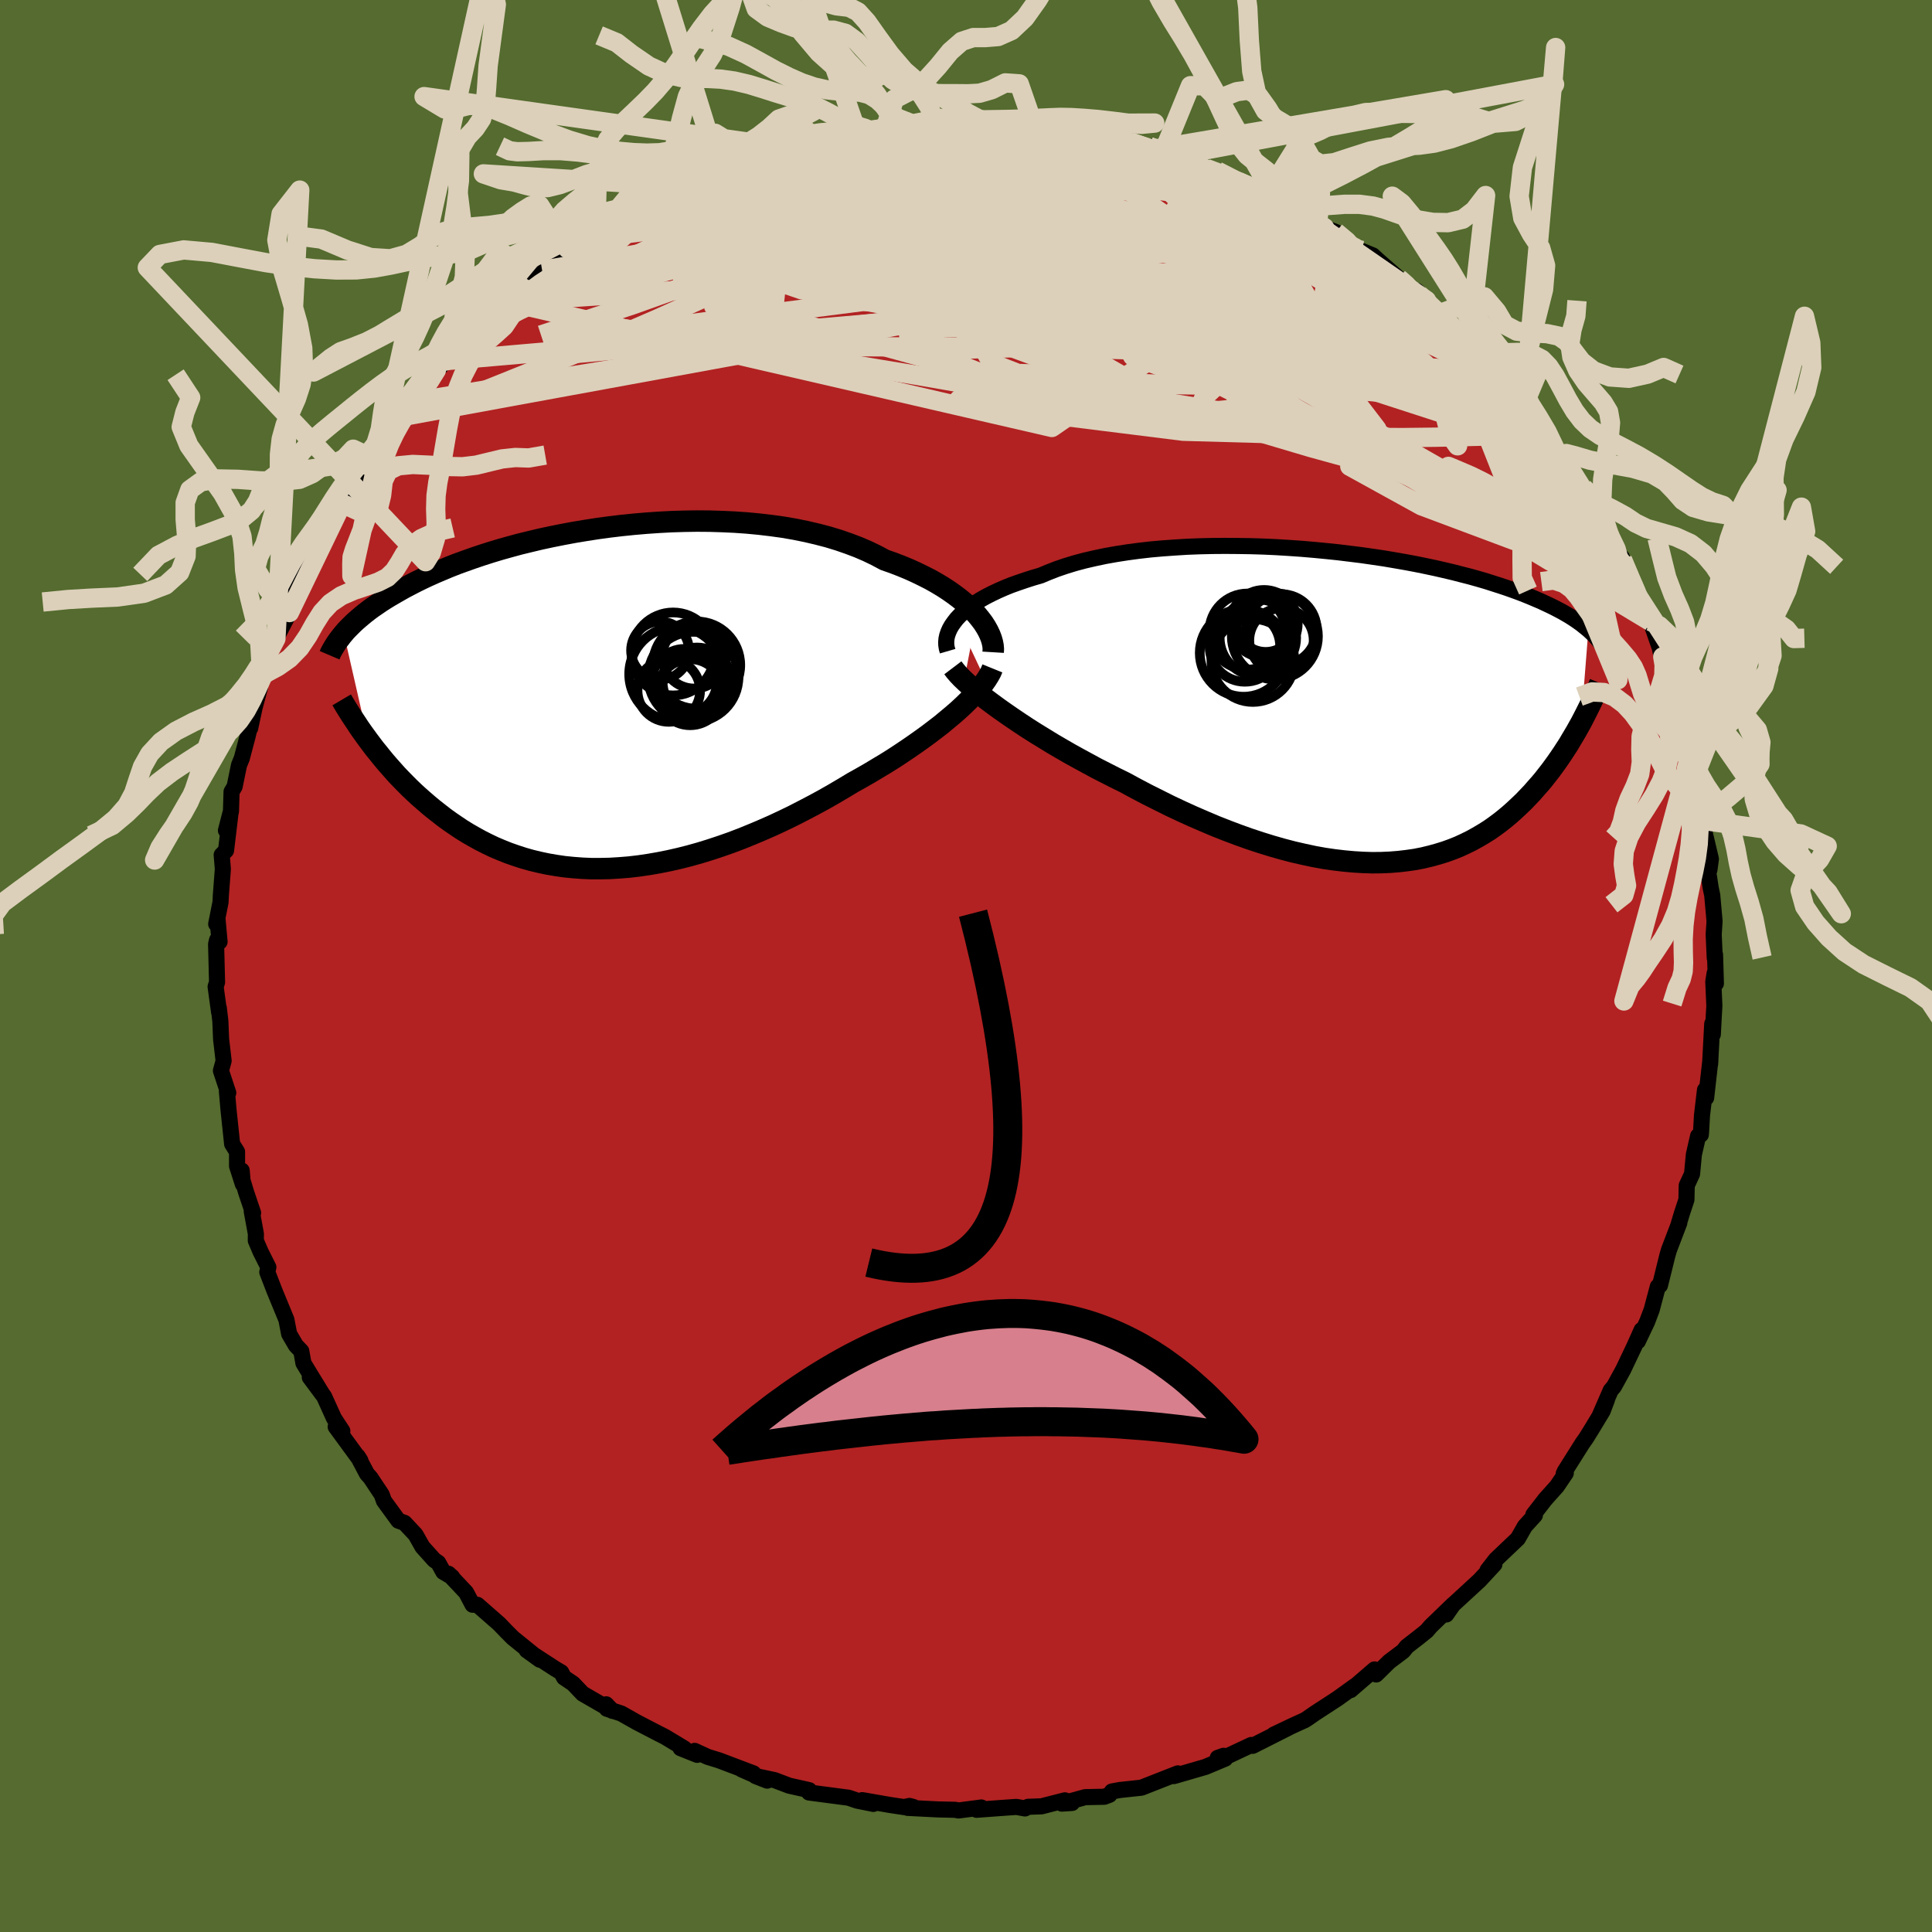 
  <svg viewBox="-100 -100 200 200" xmlns="http://www.w3.org/2000/svg" width="500" height="500" id="face-svg">
    <defs>
      <clipPath id="leftEyeClipPath">
        <polyline points="39.12,-8.68 38.73,-9.1 38.31,-9.52 37.84,-9.94 37.34,-10.35 36.8,-10.76 36.23,-11.16 35.62,-11.56 34.97,-11.95 34.3,-12.33 33.59,-12.69 32.85,-13.05 32.08,-13.4 31.28,-13.73 30.45,-14.05 29.59,-14.35 28.73,-14.81 27.82,-15.25 26.87,-15.66 25.87,-16.04 24.83,-16.4 23.75,-16.73 22.64,-17.02 21.49,-17.29 20.31,-17.53 19.1,-17.74 17.87,-17.91 16.61,-18.06 15.34,-18.18 14.06,-18.27 12.76,-18.33 11.45,-18.37 10.14,-18.38 8.83,-18.36 7.52,-18.32 6.21,-18.25 4.91,-18.16 3.62,-18.05 2.35,-17.92 1.09,-17.77 -0.16,-17.6 -1.38,-17.41 -2.58,-17.21 -3.76,-16.99 -4.91,-16.76 -6.03,-16.52 -7.12,-16.26 -8.19,-16 -9.22,-15.72 -10.22,-15.44 -11.18,-15.15 -12.12,-14.85 -13.01,-14.55 -13.88,-14.24 -14.71,-13.94 -15.5,-13.63 -16.26,-13.31 -16.99,-13 -17.68,-12.69 -18.34,-12.38 -18.97,-12.07 -19.57,-11.76 -20.14,-11.46 -20.69,-11.15 -21.21,-10.85 -21.71,-10.56 -22.18,-10.27 -22.63,-9.98 -23.05,-9.69 -23.46,-9.41 -23.84,-9.13 -24.2,-8.85 -24.54,-8.57 -24.86,-8.3 -25.16,-8.04 -25.45,-7.77 -25.71,-7.51 -25.96,-7.26 -26.2,-7.01 -26.41,-6.76 -23.89,4.29 -23.56,4.73 -23.22,5.18 -22.86,5.62 -22.5,6.07 -22.12,6.53 -21.73,6.98 -21.33,7.43 -20.92,7.89 -20.49,8.34 -20.05,8.79 -19.6,9.24 -19.13,9.69 -18.65,10.13 -18.15,10.57 -17.64,11.01 -17.12,11.44 -16.57,11.87 -16.02,12.3 -15.44,12.72 -14.84,13.13 -14.23,13.54 -13.6,13.93 -12.94,14.31 -12.27,14.68 -11.58,15.03 -10.87,15.37 -10.14,15.68 -9.39,15.98 -8.62,16.25 -7.82,16.51 -7.01,16.74 -6.18,16.94 -5.33,17.12 -4.46,17.27 -3.57,17.4 -2.67,17.49 -1.74,17.56 -0.8,17.6 0.16,17.6 1.13,17.58 2.12,17.52 3.12,17.44 4.14,17.32 5.16,17.17 6.2,16.99 7.25,16.78 8.31,16.54 9.38,16.27 10.45,15.97 11.52,15.64 12.61,15.28 13.69,14.9 14.77,14.49 15.85,14.05 16.94,13.59 18.01,13.12 19.08,12.62 20.15,12.1 21.2,11.56 22.25,11.01 23.28,10.45 24.3,9.87 25.3,9.28 26.28,8.69 27.14,8.21 27.98,7.73 28.81,7.23 29.63,6.74 30.43,6.24 31.21,5.73 31.97,5.22 32.71,4.71 33.43,4.2 34.13,3.69 34.8,3.18 35.45,2.68 36.06,2.17 36.65,1.68 37.21,1.19" />
      </clipPath>
      <clipPath id="rightEyeClipPath">
        <polyline points="-41.55,-9.09 -41.23,-9.43 -40.87,-9.77 -40.47,-10.11 -40.03,-10.44 -39.55,-10.77 -39.04,-11.09 -38.49,-11.4 -37.9,-11.7 -37.27,-12 -36.61,-12.29 -35.92,-12.57 -35.19,-12.83 -34.43,-13.09 -33.65,-13.34 -32.83,-13.58 -32.02,-13.92 -31.17,-14.25 -30.26,-14.56 -29.31,-14.85 -28.3,-15.12 -27.26,-15.36 -26.17,-15.59 -25.05,-15.79 -23.89,-15.97 -22.7,-16.13 -21.48,-16.27 -20.24,-16.38 -18.97,-16.47 -17.69,-16.55 -16.39,-16.6 -15.08,-16.63 -13.76,-16.64 -12.44,-16.63 -11.12,-16.61 -9.79,-16.57 -8.48,-16.51 -7.17,-16.43 -5.87,-16.34 -4.58,-16.23 -3.32,-16.11 -2.07,-15.98 -0.84,-15.83 0.37,-15.68 1.55,-15.51 2.7,-15.34 3.82,-15.15 4.91,-14.96 5.98,-14.76 7.01,-14.55 8,-14.34 8.96,-14.12 9.89,-13.9 10.78,-13.67 11.64,-13.45 12.46,-13.22 13.25,-12.99 14,-12.75 14.72,-12.52 15.41,-12.29 16.06,-12.06 16.69,-11.83 17.28,-11.6 17.85,-11.37 18.39,-11.14 18.91,-10.92 19.4,-10.69 19.87,-10.47 20.32,-10.25 20.74,-10.03 21.14,-9.82 21.52,-9.6 21.88,-9.39 22.21,-9.18 22.53,-8.97 22.83,-8.76 23.11,-8.56 23.37,-8.35 23.62,-8.15 23.85,-7.96 23.09,1.66 22.85,2.09 22.6,2.54 22.34,2.98 22.07,3.43 21.8,3.89 21.51,4.34 21.21,4.8 20.9,5.26 20.58,5.72 20.25,6.18 19.91,6.64 19.55,7.1 19.19,7.56 18.81,8.01 18.41,8.46 18.01,8.92 17.58,9.37 17.15,9.82 16.69,10.26 16.22,10.7 15.73,11.14 15.23,11.56 14.7,11.98 14.16,12.38 13.59,12.78 13,13.15 12.39,13.51 11.76,13.86 11.11,14.18 10.44,14.49 9.74,14.77 9.02,15.03 8.27,15.26 7.51,15.47 6.72,15.66 5.9,15.82 5.06,15.94 4.2,16.04 3.32,16.11 2.41,16.15 1.48,16.16 0.53,16.13 -0.45,16.07 -1.44,15.98 -2.46,15.86 -3.49,15.71 -4.55,15.52 -5.62,15.29 -6.71,15.04 -7.82,14.75 -8.94,14.43 -10.07,14.08 -11.22,13.7 -12.37,13.29 -13.54,12.85 -14.71,12.39 -15.89,11.89 -17.07,11.38 -18.26,10.84 -19.45,10.28 -20.63,9.69 -21.81,9.1 -22.99,8.48 -24.15,7.85 -25.13,7.37 -26.09,6.88 -27.05,6.39 -27.99,5.88 -28.93,5.37 -29.85,4.86 -30.75,4.34 -31.64,3.82 -32.5,3.29 -33.35,2.77 -34.17,2.25 -34.96,1.73 -35.73,1.21 -36.47,0.7 -37.18,0.2" />
      </clipPath>
      <filter id="fuzzy">
        <feTurbulence id="turbulence" baseFrequency="0.05" numOctaves="3" type="noise" result="noise" />
        <feDisplacementMap in="SourceGraphic" in2="noise" scale="2" />
      </filter>
      <linearGradient id="rainbowGradient" x1="0%" y1="0%" x2="100%" y2="0%">
        <stop offset="0%" style="stop-color: rgb(165, 42, 42); stop-opacity: 1" />
        <stop offset="50%" style="stop-color: rgb(154, 205, 50); stop-opacity: 1" />
        <stop offset="100%" style="stop-color: rgb(0, 191, 255); stop-opacity: 1" />
      </linearGradient>
    </defs>
    <rect x="-100" y="-100" width="100%" height="100%" fill="rgb(85, 107, 47)" />
    <polyline id="faceContour" points="77.63,1.81 77.5,0.74 77.36,1.62 77.47,4.12 77.4,5.36 77.31,7.08 77.25,5.98 77.03,10.16 77.06,9.75 76.62,13.64 76.5,12.83 76.19,15.46 76.09,17.23 76.07,17.46 75.79,17.59 75.35,19.51 75.16,21.53 74.61,22.72 74.58,24.19 74.11,25.61 73.8,26.64 73.84,26.6 72.77,29.4 72.61,29.95 71.84,33.06 71.62,33.18 70.98,35.59 70.51,36.83 69.55,38.85 69.94,37.68 69.19,39.36 68.03,41.8 67.08,43.53 66.74,43.93 65.63,46.48 66.35,44.9 65.91,46.06 64.87,47.78 64.19,48.88 63.82,49.4 62,52.29 61.88,52.54 62.09,52.5 61.17,53.86 59.97,55.2 58.73,56.8 58.89,56.86 57.86,57.99 57.13,59.27 54.84,61.45 53.99,62.55 54.47,61.99 54.7,61.94 53.15,63.61 50.02,66.49 49.72,67.13 50.45,66.08 48.1,68.35 47.69,68.83 46.83,69.52 45.63,70.45 45.26,70.92 43.8,72.02 42.46,73.34 42.29,72.82 39.81,74.96 40.27,74.53 38.45,75.84 36.1,77.37 35.31,77.92 35.05,78.08 33.86,78.62 31.88,79.56 33.43,78.83 29.67,80.73 29.53,80.64 27.04,81.81 26.66,81.76 26.06,81.97 26.84,82.05 24.79,82.91 21.52,83.86 21.62,83.76 21.93,83.58 18.16,85.06 15.93,85.3 15.11,85.45 14.85,85.8 14.32,86 12.34,86.04 9.92,86.71 10.98,86.64 10.24,86.37 7.82,86.99 6.42,87.04 6.11,87.21 5.21,87.05 3.66,87.16 1.09,87.35 1.59,87.11 -0.77,87.42 -1.13,87.35 -2.9,87.31 -6.05,87.15 -5.44,87.06 -5.85,86.95 -6.42,87.07 -7.93,86.84 -10.74,86.35 -9.59,86.74 -11.27,86.4 -12.15,86.1 -16.25,85.56 -16.23,85.32 -16.66,85.22 -18.31,84.85 -19.81,84.28 -21.78,83.86 -20.58,84.33 -23.24,83.16 -22,83.58 -25.57,82.23 -26.74,81.87 -28.09,81.25 -27.83,81.66 -29.55,80.97 -29.13,81.02 -31.15,79.8 -31.84,79.45 -34.04,78.31 -35.69,77.38 -37.18,76.89 -37.25,76.43 -36.6,77.11 -39.68,75.33 -40.67,74.29 -41.61,73.66 -41.9,73.12 -42.51,72.76 -45.48,70.83 -44.12,71.81 -46.9,69.56 -47.52,68.94 -48.34,68.09 -50.58,66.13 -51.08,66.12 -51.75,64.85 -53.58,62.91 -53.18,63.27 -54.11,62.72 -54.63,61.78 -55.05,61.49 -56.27,60.13 -56.98,58.87 -58.12,57.65 -58.76,57.42 -60.26,55.36 -60.48,54.73 -61.65,52.97 -62.01,52.57 -62.97,50.76 -62.69,51.2 -65.25,47.7 -64.56,48.14 -65.43,46.81 -66.45,44.56 -67.93,42.58 -66.6,44.37 -67.82,42.38 -68.59,41.11 -68.81,39.87 -69.38,39.27 -70.07,38.08 -70.35,36.62 -71.61,33.56 -72.33,31.69 -72.22,31.18 -73.02,29.59 -73.52,28.42 -73.51,27.73 -73.94,25.39 -73.8,25.56 -74.5,23.49 -75.04,21.72 -74.98,21.17 -74.86,22.58 -75.46,20.71 -75.46,19.23 -75.97,18.42 -76.34,14.92 -76.51,12.98 -76.37,13.13 -77.13,10.84 -76.85,9.82 -77.11,7.59 -77.19,5.69 -77.35,4.34 -77.32,4.77 -77.68,2.14 -77.53,1.68 -77.63,-2.26 -77.53,-2.69 -77.27,-2.51 -77.48,-4.82 -77.62,-4.35 -77.17,-6.61 -77.14,-7.27 -76.93,-10.04 -77.05,-11.5 -76.6,-11.96 -76.13,-15.89 -76.61,-14.03 -76.09,-16 -76.03,-18.04 -75.71,-18.58 -75.26,-20.79 -74.97,-21.5 -74.37,-23.77 -73.85,-25.94 -74.1,-24.62 -73.65,-26.73 -73.09,-28.81 -72.92,-30.04 -72.4,-30.61 -72.5,-30.92 -72.02,-32.73 -71.44,-33.88 -70.04,-36.59 -70.04,-37.31 -69.22,-39.51 -69.22,-39.49 -68.62,-41.31 -67.43,-42.83 -66.62,-44.19 -66.66,-44.92 -67.15,-43.36 -65.28,-46.7 -64.59,-47.88 -64.58,-48.31 -64.31,-48.53 -62.17,-51.88 -61.69,-52.64 -61.84,-52.75 -60.98,-53.8 -60.2,-54.81 -58.05,-57.76 -59.22,-56.72 -57.6,-58.35 -56.91,-59.1 -55.93,-60.41 -53.82,-62.67 -54.97,-61.92 -52.58,-63.84 -52.63,-63.84 -50.97,-65.63 -49.67,-67.21 -48.76,-67.75 -48.12,-68.18 -47.44,-68.75 -45.21,-70.97 -44.52,-71.43 -43.88,-72.02 -43.05,-72.85 -41.79,-73.51 -41.16,-74.04 -41.25,-74.26 -40.97,-74.08 -39.48,-75.27 -36.36,-76.91 -36.66,-76.73 -34.48,-78.07 -33.08,-79.1 -33.82,-78.33 -31.34,-79.5 -29.43,-80.7 -30.6,-80.02 -29.06,-81.1 -25.55,-82.43 -26.61,-81.94 -24.17,-82.85 -23.99,-83.1 -24.18,-82.74 -20.73,-84.12 -18.79,-84.76 -18.85,-84.69 -18.7,-84.48 -15.45,-85.51 -15.26,-85.42 -14.8,-85.43 -13.94,-85.92 -10.37,-86.51 -10.06,-86.34 -10,-86.41 -8.9,-86.48 -8.32,-86.8 -7.61,-87.02 -5.55,-87.17 -2.67,-87.17 -3.14,-87.12 -0.24,-87.06 0.14,-87.38 -0.01,-87.05 2.54,-87.01 3.91,-87.1 4.73,-86.86 7.09,-86.76 7.15,-86.97 7.15,-86.69 9.74,-86.55 9.83,-86.46 11.55,-86.2 11.9,-86.26 15.08,-85.71 17,-85.33 17.39,-85.1 18.99,-84.82 20.48,-84.37 20.74,-84.06 23.38,-83.01 24.71,-82.6 24.59,-82.59 24.88,-82.56 26.02,-82.29 28.62,-80.96 28.53,-80.87 30.97,-80.11 31.3,-80.07 32.07,-79.36 33.55,-78.91 33.18,-78.87 34.74,-77.56 35.45,-77.71 36.39,-76.72 38.28,-75.98 39.68,-74.86 41.75,-73.39 40.99,-74.02 42.11,-73.56 42.66,-73.05 44.78,-71.2 45.37,-70.67 47.67,-68.91 46.66,-69.89 46.88,-69.52 50.31,-66.26 49.01,-67.52 51.09,-65.45 53.33,-62.96 53.18,-63.72 53.83,-62.76 55.65,-60.59 56.53,-59.82 56.99,-59.15 56.34,-59.86 57.78,-58.11 58.69,-56.87 59.91,-55.42 61.06,-53.41 62.39,-51.87 60.61,-54.29 62.36,-51.69 62.58,-51.47 63.9,-49.52 65.07,-47.71 65.77,-45.86 66.75,-44.6 66.63,-44.56 67.77,-42.23 67.89,-42.31 67.96,-42.07 68.69,-40.3 69.6,-38.23 70.89,-35.66 70.87,-35.66 71.82,-32.93 72.09,-31.66 72.13,-32.01 72.38,-31.08 72.49,-30.95 73.33,-27.8 73.21,-28.62 74.18,-25.39 74.18,-24.79 74.67,-22.86 75.12,-22.26 75.33,-19.35 75.19,-20.52 75.65,-17.78 75.92,-16.8 76.29,-15.15 76.16,-15.09 77.11,-11.08 76.96,-9.96 76.77,-10.16 77.1,-8.03 77.25,-7.33 77.49,-4.63 77.4,-3.27 77.51,-0.82 77.54,-1.18 77.63,1.81 77.5,0.74" fill="rgb(178, 34, 34)" stroke="black" stroke-width="1.667" stroke-linejoin="round" filter="url(#fuzzy)" />
    <g transform="translate(40.58 -26.85)">
      <polyline id="rightCountour" points="-41.55,-9.09 -41.23,-9.43 -40.87,-9.77 -40.47,-10.11 -40.03,-10.44 -39.55,-10.77 -39.04,-11.09 -38.49,-11.4 -37.9,-11.7 -37.27,-12 -36.61,-12.29 -35.92,-12.57 -35.19,-12.83 -34.43,-13.09 -33.65,-13.34 -32.83,-13.58 -32.02,-13.92 -31.17,-14.25 -30.26,-14.56 -29.31,-14.85 -28.3,-15.12 -27.26,-15.36 -26.17,-15.59 -25.05,-15.79 -23.89,-15.97 -22.7,-16.13 -21.48,-16.27 -20.24,-16.38 -18.97,-16.47 -17.69,-16.55 -16.39,-16.6 -15.08,-16.63 -13.76,-16.64 -12.44,-16.63 -11.12,-16.61 -9.79,-16.57 -8.48,-16.51 -7.17,-16.43 -5.87,-16.34 -4.58,-16.23 -3.32,-16.11 -2.07,-15.98 -0.84,-15.83 0.37,-15.68 1.55,-15.51 2.7,-15.34 3.82,-15.15 4.91,-14.96 5.98,-14.76 7.01,-14.55 8,-14.34 8.96,-14.12 9.89,-13.9 10.78,-13.67 11.64,-13.45 12.46,-13.22 13.25,-12.99 14,-12.75 14.72,-12.52 15.41,-12.29 16.06,-12.06 16.69,-11.83 17.28,-11.6 17.85,-11.37 18.39,-11.14 18.91,-10.92 19.4,-10.69 19.87,-10.47 20.32,-10.25 20.74,-10.03 21.14,-9.82 21.52,-9.6 21.88,-9.39 22.21,-9.18 22.53,-8.97 22.83,-8.76 23.11,-8.56 23.37,-8.35 23.62,-8.15 23.85,-7.96 23.09,1.66 22.85,2.09 22.6,2.54 22.34,2.98 22.07,3.43 21.8,3.89 21.51,4.34 21.21,4.8 20.9,5.26 20.58,5.72 20.25,6.18 19.91,6.64 19.55,7.1 19.19,7.56 18.81,8.01 18.41,8.46 18.01,8.92 17.58,9.37 17.15,9.82 16.69,10.26 16.22,10.7 15.73,11.14 15.23,11.56 14.7,11.98 14.16,12.38 13.59,12.78 13,13.15 12.39,13.51 11.76,13.86 11.11,14.18 10.44,14.49 9.74,14.77 9.02,15.03 8.27,15.26 7.51,15.47 6.72,15.66 5.9,15.82 5.06,15.94 4.2,16.04 3.32,16.11 2.41,16.15 1.48,16.16 0.53,16.13 -0.45,16.07 -1.44,15.98 -2.46,15.86 -3.49,15.71 -4.55,15.52 -5.62,15.29 -6.71,15.04 -7.82,14.75 -8.94,14.43 -10.07,14.08 -11.22,13.7 -12.37,13.29 -13.54,12.85 -14.71,12.39 -15.89,11.89 -17.07,11.38 -18.26,10.84 -19.45,10.28 -20.63,9.69 -21.81,9.1 -22.99,8.48 -24.15,7.85 -25.13,7.37 -26.09,6.88 -27.05,6.39 -27.99,5.88 -28.93,5.37 -29.85,4.86 -30.75,4.34 -31.64,3.82 -32.5,3.29 -33.35,2.77 -34.17,2.25 -34.96,1.73 -35.73,1.21 -36.47,0.7 -37.18,0.2" fill="white" stroke="white" stroke-width="0" stroke-linejoin="round" filter="url(#fuzzy)" />
    </g>
    <g transform="translate(-38 -27.68)">
      <polyline id="leftCountour" points="39.12,-8.68 38.73,-9.1 38.31,-9.52 37.84,-9.94 37.34,-10.35 36.8,-10.76 36.23,-11.16 35.62,-11.56 34.97,-11.95 34.3,-12.33 33.59,-12.69 32.85,-13.05 32.08,-13.4 31.28,-13.73 30.45,-14.05 29.59,-14.35 28.73,-14.81 27.82,-15.25 26.87,-15.66 25.87,-16.04 24.83,-16.4 23.75,-16.73 22.64,-17.02 21.49,-17.29 20.31,-17.53 19.1,-17.74 17.87,-17.91 16.61,-18.06 15.34,-18.18 14.06,-18.27 12.76,-18.33 11.45,-18.37 10.14,-18.38 8.83,-18.36 7.52,-18.32 6.21,-18.25 4.91,-18.16 3.62,-18.05 2.35,-17.92 1.09,-17.77 -0.16,-17.6 -1.38,-17.41 -2.58,-17.21 -3.76,-16.99 -4.91,-16.76 -6.03,-16.52 -7.12,-16.26 -8.19,-16 -9.22,-15.72 -10.22,-15.44 -11.18,-15.15 -12.12,-14.85 -13.01,-14.55 -13.88,-14.24 -14.71,-13.94 -15.5,-13.63 -16.26,-13.31 -16.99,-13 -17.68,-12.69 -18.34,-12.38 -18.97,-12.07 -19.57,-11.76 -20.14,-11.46 -20.69,-11.15 -21.21,-10.85 -21.71,-10.56 -22.18,-10.27 -22.63,-9.98 -23.05,-9.69 -23.46,-9.41 -23.84,-9.13 -24.2,-8.85 -24.54,-8.57 -24.86,-8.3 -25.16,-8.04 -25.45,-7.77 -25.71,-7.51 -25.96,-7.26 -26.2,-7.01 -26.41,-6.76 -23.89,4.29 -23.56,4.73 -23.22,5.18 -22.86,5.62 -22.5,6.07 -22.12,6.53 -21.73,6.98 -21.33,7.43 -20.92,7.89 -20.49,8.34 -20.05,8.79 -19.6,9.24 -19.13,9.69 -18.65,10.13 -18.15,10.57 -17.64,11.01 -17.12,11.44 -16.57,11.87 -16.02,12.3 -15.44,12.72 -14.84,13.13 -14.23,13.54 -13.6,13.93 -12.94,14.31 -12.27,14.68 -11.58,15.03 -10.87,15.37 -10.14,15.68 -9.39,15.98 -8.62,16.25 -7.82,16.51 -7.01,16.74 -6.18,16.94 -5.33,17.12 -4.46,17.27 -3.57,17.4 -2.67,17.49 -1.74,17.56 -0.8,17.6 0.16,17.6 1.13,17.58 2.12,17.52 3.12,17.44 4.14,17.32 5.16,17.17 6.2,16.99 7.25,16.78 8.31,16.54 9.38,16.27 10.45,15.97 11.52,15.64 12.61,15.28 13.69,14.9 14.77,14.49 15.85,14.05 16.94,13.59 18.01,13.12 19.08,12.62 20.15,12.1 21.2,11.56 22.25,11.01 23.28,10.45 24.3,9.87 25.3,9.28 26.28,8.69 27.14,8.21 27.98,7.73 28.81,7.23 29.63,6.74 30.43,6.24 31.21,5.73 31.97,5.22 32.71,4.71 33.43,4.2 34.13,3.69 34.8,3.18 35.45,2.68 36.06,2.17 36.65,1.68 37.21,1.19" fill="white" stroke="white" stroke-width="0" stroke-linejoin="round" filter="url(#fuzzy)" />
    </g>
    <g transform="translate(40.58 -26.85)">
      <polyline id="rightUpper" points="-42.48,-5.74 -42.57,-6.05 -42.62,-6.37 -42.63,-6.69 -42.6,-7.03 -42.53,-7.36 -42.41,-7.71 -42.26,-8.05 -42.06,-8.4 -41.82,-8.74 -41.55,-9.09 -41.23,-9.43 -40.87,-9.77 -40.47,-10.11 -40.03,-10.44 -39.55,-10.77 -39.04,-11.09 -38.49,-11.4 -37.9,-11.7 -37.27,-12 -36.61,-12.29 -35.92,-12.57 -35.19,-12.83 -34.43,-13.09 -33.65,-13.34 -32.83,-13.58 -32.02,-13.92 -31.17,-14.25 -30.26,-14.56 -29.31,-14.85 -28.3,-15.12 -27.26,-15.36 -26.17,-15.59 -25.05,-15.79 -23.89,-15.97 -22.7,-16.13 -21.48,-16.27 -20.24,-16.38 -18.97,-16.47 -17.69,-16.55 -16.39,-16.6 -15.08,-16.63 -13.76,-16.64 -12.44,-16.63 -11.12,-16.61 -9.79,-16.57 -8.48,-16.51 -7.17,-16.43 -5.87,-16.34 -4.58,-16.23 -3.32,-16.11 -2.07,-15.98 -0.84,-15.83 0.37,-15.68 1.55,-15.51 2.7,-15.34 3.82,-15.15 4.91,-14.96 5.98,-14.76 7.01,-14.55 8,-14.34 8.96,-14.12 9.89,-13.9 10.78,-13.67 11.64,-13.45 12.46,-13.22 13.25,-12.99 14,-12.75 14.72,-12.52 15.41,-12.29 16.06,-12.06 16.69,-11.83 17.28,-11.6 17.85,-11.37 18.39,-11.14 18.91,-10.92 19.4,-10.69 19.87,-10.47 20.32,-10.25 20.74,-10.03 21.14,-9.82 21.52,-9.6 21.88,-9.39 22.21,-9.18 22.53,-8.97 22.83,-8.76 23.11,-8.56 23.37,-8.35 23.62,-8.15 23.85,-7.96 24.07,-7.76 24.27,-7.57 24.46,-7.38 24.63,-7.19 24.8,-7 24.95,-6.82 25.09,-6.63 25.21,-6.45 25.33,-6.28 25.44,-6.1" fill="none" stroke="black" stroke-width="1.667" stroke-linejoin="round" filter="url(#fuzzy)" />
      <polyline id="rightLower" points="-41.94,-4.02 -41.69,-3.69 -41.39,-3.34 -41.03,-2.96 -40.61,-2.56 -40.15,-2.14 -39.64,-1.7 -39.08,-1.24 -38.49,-0.77 -37.85,-0.29 -37.18,0.2 -36.47,0.7 -35.73,1.21 -34.96,1.73 -34.17,2.25 -33.35,2.77 -32.5,3.29 -31.64,3.82 -30.75,4.34 -29.85,4.86 -28.93,5.37 -27.99,5.88 -27.05,6.39 -26.09,6.88 -25.13,7.37 -24.15,7.85 -22.99,8.48 -21.81,9.1 -20.63,9.69 -19.45,10.28 -18.26,10.84 -17.07,11.38 -15.89,11.89 -14.71,12.39 -13.54,12.85 -12.37,13.29 -11.22,13.7 -10.07,14.08 -8.94,14.43 -7.82,14.75 -6.71,15.04 -5.62,15.29 -4.55,15.52 -3.49,15.71 -2.46,15.86 -1.44,15.98 -0.45,16.07 0.53,16.13 1.48,16.16 2.41,16.15 3.32,16.11 4.2,16.04 5.06,15.94 5.9,15.82 6.72,15.66 7.51,15.47 8.27,15.26 9.02,15.03 9.74,14.77 10.44,14.49 11.11,14.18 11.76,13.86 12.39,13.51 13,13.15 13.59,12.78 14.16,12.38 14.7,11.98 15.23,11.56 15.73,11.14 16.22,10.7 16.69,10.26 17.15,9.82 17.58,9.37 18.01,8.92 18.41,8.46 18.81,8.01 19.19,7.56 19.55,7.1 19.91,6.64 20.25,6.18 20.58,5.72 20.9,5.26 21.21,4.8 21.51,4.34 21.8,3.89 22.07,3.43 22.34,2.98 22.6,2.54 22.85,2.09 23.09,1.66 23.32,1.22 23.54,0.79 23.75,0.37 23.96,-0.05 24.16,-0.46 24.35,-0.87 24.53,-1.27 24.71,-1.66 24.88,-2.05 25.04,-2.43" fill="none" stroke="black" stroke-width="2.222" stroke-linejoin="round" filter="url(#fuzzy)" />
      <circle r="4.536" cx="-11.846" cy="-5.562" stroke="black" fill="none" stroke-width="1.0" filter="url(#fuzzy)" clip-path="url(#rightEyeClipPath)" /><circle r="3.332" cx="-7.921" cy="-6.852" stroke="black" fill="none" stroke-width="1.0" filter="url(#fuzzy)" clip-path="url(#rightEyeClipPath)" /><circle r="4.458" cx="-8.606" cy="-7.282" stroke="black" fill="none" stroke-width="1.0" filter="url(#fuzzy)" clip-path="url(#rightEyeClipPath)" /><circle r="3.652" cx="-11.711" cy="-6.227" stroke="black" fill="none" stroke-width="1.0" filter="url(#fuzzy)" clip-path="url(#rightEyeClipPath)" /><circle r="3.488" cx="-9.726" cy="-8.592" stroke="black" fill="none" stroke-width="1.0" filter="url(#fuzzy)" clip-path="url(#rightEyeClipPath)" /><circle r="4.294" cx="-10.881" cy="-4.777" stroke="black" fill="none" stroke-width="1.0" filter="url(#fuzzy)" clip-path="url(#rightEyeClipPath)" /><circle r="3.018" cx="-9.556" cy="-8.682" stroke="black" fill="none" stroke-width="1.0" filter="url(#fuzzy)" clip-path="url(#rightEyeClipPath)" /><circle r="3.664" cx="-7.941" cy="-7.977" stroke="black" fill="none" stroke-width="1.0" filter="url(#fuzzy)" clip-path="url(#rightEyeClipPath)" /><circle r="3.94" cx="-11.441" cy="-7.772" stroke="black" fill="none" stroke-width="1.0" filter="url(#fuzzy)" clip-path="url(#rightEyeClipPath)" /><circle r="3.958" cx="-10.361" cy="-7.137" stroke="black" fill="none" stroke-width="1.0" filter="url(#fuzzy)" clip-path="url(#rightEyeClipPath)" />
      </g>
    <g transform="translate(-38 -27.68)">
      <polyline id="leftUpper" points="40.81,-4.8 40.83,-5.13 40.8,-5.48 40.73,-5.84 40.62,-6.22 40.47,-6.61 40.28,-7.01 40.05,-7.42 39.78,-7.84 39.47,-8.25 39.12,-8.68 38.73,-9.1 38.31,-9.52 37.84,-9.94 37.34,-10.35 36.8,-10.76 36.23,-11.16 35.62,-11.56 34.97,-11.95 34.3,-12.33 33.59,-12.69 32.85,-13.05 32.08,-13.4 31.28,-13.73 30.45,-14.05 29.59,-14.35 28.73,-14.81 27.82,-15.25 26.87,-15.66 25.87,-16.04 24.83,-16.4 23.75,-16.73 22.64,-17.02 21.49,-17.29 20.31,-17.53 19.1,-17.74 17.87,-17.91 16.61,-18.06 15.34,-18.18 14.06,-18.27 12.76,-18.33 11.45,-18.37 10.14,-18.38 8.83,-18.36 7.52,-18.32 6.21,-18.25 4.91,-18.16 3.62,-18.05 2.35,-17.92 1.09,-17.77 -0.16,-17.6 -1.38,-17.41 -2.58,-17.21 -3.76,-16.99 -4.91,-16.76 -6.03,-16.52 -7.12,-16.26 -8.19,-16 -9.22,-15.72 -10.22,-15.44 -11.18,-15.15 -12.12,-14.85 -13.01,-14.55 -13.88,-14.24 -14.71,-13.94 -15.5,-13.63 -16.26,-13.31 -16.99,-13 -17.68,-12.69 -18.34,-12.38 -18.97,-12.07 -19.57,-11.76 -20.14,-11.46 -20.69,-11.15 -21.21,-10.85 -21.71,-10.56 -22.18,-10.27 -22.63,-9.98 -23.05,-9.69 -23.46,-9.41 -23.84,-9.13 -24.2,-8.85 -24.54,-8.57 -24.86,-8.3 -25.16,-8.04 -25.45,-7.77 -25.71,-7.51 -25.96,-7.26 -26.2,-7.01 -26.41,-6.76 -26.62,-6.51 -26.8,-6.27 -26.98,-6.04 -27.14,-5.81 -27.29,-5.58 -27.43,-5.35 -27.56,-5.13 -27.68,-4.92 -27.79,-4.7 -27.88,-4.49" fill="none" stroke="black" stroke-width="2.222" stroke-linejoin="round" filter="url(#fuzzy)" />
      <polyline id="leftLower" points="40.73,-3.13 40.58,-2.76 40.37,-2.38 40.12,-1.98 39.83,-1.57 39.49,-1.14 39.11,-0.7 38.69,-0.24 38.23,0.22 37.74,0.7 37.21,1.19 36.65,1.68 36.06,2.17 35.45,2.68 34.8,3.18 34.13,3.69 33.43,4.2 32.71,4.71 31.97,5.22 31.21,5.73 30.43,6.24 29.63,6.74 28.81,7.23 27.98,7.73 27.14,8.21 26.28,8.69 25.3,9.28 24.3,9.87 23.28,10.45 22.25,11.01 21.2,11.56 20.15,12.1 19.08,12.62 18.01,13.12 16.94,13.59 15.85,14.05 14.77,14.49 13.69,14.9 12.61,15.28 11.52,15.64 10.45,15.97 9.38,16.27 8.31,16.54 7.25,16.78 6.2,16.99 5.16,17.17 4.14,17.32 3.12,17.44 2.12,17.52 1.13,17.58 0.16,17.6 -0.8,17.6 -1.74,17.56 -2.67,17.49 -3.57,17.4 -4.46,17.27 -5.33,17.12 -6.18,16.94 -7.01,16.74 -7.82,16.51 -8.62,16.25 -9.39,15.98 -10.14,15.68 -10.87,15.37 -11.58,15.03 -12.27,14.68 -12.94,14.31 -13.6,13.93 -14.23,13.54 -14.84,13.13 -15.44,12.72 -16.02,12.3 -16.57,11.87 -17.12,11.44 -17.64,11.01 -18.15,10.57 -18.65,10.13 -19.13,9.69 -19.6,9.24 -20.05,8.79 -20.49,8.34 -20.92,7.89 -21.33,7.43 -21.73,6.98 -22.12,6.53 -22.5,6.07 -22.86,5.62 -23.22,5.18 -23.56,4.73 -23.89,4.29 -24.21,3.85 -24.52,3.42 -24.82,2.99 -25.1,2.56 -25.38,2.14 -25.65,1.73 -25.91,1.32 -26.16,0.92 -26.4,0.52 -26.63,0.13" fill="none" stroke="black" stroke-width="2.222" stroke-linejoin="round" filter="url(#fuzzy)" />
      <circle r="4.518" cx="10.113" cy="-3.47" stroke="black" fill="none" stroke-width="1.0" filter="url(#fuzzy)" clip-path="url(#leftEyeClipPath)" /><circle r="3" cx="6.328" cy="-4.98" stroke="black" fill="none" stroke-width="1.0" filter="url(#fuzzy)" clip-path="url(#leftEyeClipPath)" /><circle r="4.294" cx="7.678" cy="-4.625" stroke="black" fill="none" stroke-width="1.0" filter="url(#fuzzy)" clip-path="url(#leftEyeClipPath)" /><circle r="3.56" cx="10.153" cy="-1.73" stroke="black" fill="none" stroke-width="1.0" filter="url(#fuzzy)" clip-path="url(#leftEyeClipPath)" /><circle r="3.422" cx="9.443" cy="-0.665" stroke="black" fill="none" stroke-width="1.0" filter="url(#fuzzy)" clip-path="url(#leftEyeClipPath)" /><circle r="3.376" cx="8.853" cy="-1.77" stroke="black" fill="none" stroke-width="1.0" filter="url(#fuzzy)" clip-path="url(#leftEyeClipPath)" /><circle r="4.884" cx="8.018" cy="-2.54" stroke="black" fill="none" stroke-width="1.0" filter="url(#fuzzy)" clip-path="url(#leftEyeClipPath)" /><circle r="4.668" cx="9.778" cy="-2.245" stroke="black" fill="none" stroke-width="1.0" filter="url(#fuzzy)" clip-path="url(#leftEyeClipPath)" /><circle r="3.24" cx="7.233" cy="-0.835" stroke="black" fill="none" stroke-width="1.0" filter="url(#fuzzy)" clip-path="url(#leftEyeClipPath)" /><circle r="3.294" cx="9.853" cy="-4.34" stroke="black" fill="none" stroke-width="1.0" filter="url(#fuzzy)" clip-path="url(#leftEyeClipPath)" />
    </g>
    <g id="hairs">
      <polyline points="66.75,-44.6 66.64,-44.21 66.06,-43.94 64.76,-44.1 62.77,-44.58 60.08,-45.33 56.64,-46.42 52.33,-47.98 47.04,-50.14 40.7,-52.99 33.3,-56.56 24.83,-60.86 15.28,-65.84 4.67,-71.43 -6.81,-77.65" fill="none" stroke="rgb(220, 208, 186)" stroke-width="2" stroke-linejoin="round" filter="url(#fuzzy)" /><polyline points="2.54,-87.01 3.92,-86.93 5.6,-86.66 7.45,-86.28 9.43,-85.82 11.56,-85.25 13.88,-84.6 16.34,-83.91 18.86,-83.2 21.36,-82.52 23.77,-81.86 26.02,-81.24 28.02,-80.67 29.76,-80.17 31.22,-79.73" fill="none" stroke="rgb(220, 208, 186)" stroke-width="2" stroke-linejoin="round" filter="url(#fuzzy)" /><polyline points="66.63,-44.56 67.3,-43.17 67.47,-42.55 67.43,-42.03 67.26,-41.45 66.89,-40.93 66.24,-40.63 65.22,-40.68 63.8,-41.14 61.94,-42.03 59.67,-43.34 57,-45.01 53.95,-47 50.54,-49.28 46.75,-51.85 42.55,-54.74 37.89,-58 32.7,-61.68 26.95,-65.82 20.64,-70.45 13.85,-75.57 6.84,-81.16" fill="none" stroke="rgb(220, 208, 186)" stroke-width="2" stroke-linejoin="round" filter="url(#fuzzy)" /><polyline points="28.53,-80.87 30.21,-80.33 31.25,-79.91 32.08,-79.49 32.81,-79.06 33.5,-78.64 34.16,-78.2 34.82,-77.77 35.42,-77.35 35.93,-76.97 36.26,-76.67 36.36,-76.49 36.17,-76.44 35.69,-76.51 34.92,-76.7 33.84,-77 32.42,-77.43 30.6,-78.01 28.35,-78.77 25.67,-79.68 22.63,-80.75 19.26,-81.96 15.52,-83.35 11.39,-84.98" fill="none" stroke="rgb(220, 208, 186)" stroke-width="2" stroke-linejoin="round" filter="url(#fuzzy)" /><polyline points="18.99,-84.82 20.14,-84.39 21.18,-83.92 22.07,-83.48 22.65,-83.14 22.93,-82.87 22.99,-82.64 22.88,-82.4 22.58,-82.15 22.03,-81.93 21.15,-81.73 19.87,-81.59 18.15,-81.49 16.01,-81.43 13.43,-81.41 10.44,-81.42 7.03,-81.46 3.16,-81.53 -1.24,-81.61 -6.29,-81.7 -12,-81.86 -18.1,-82.23" fill="none" stroke="rgb(220, 208, 186)" stroke-width="2" stroke-linejoin="round" filter="url(#fuzzy)" /><polyline points="-29.06,-81.1 -26.93,-81.88 -25.75,-82.3 -24.7,-82.66 -23.58,-83.05 -22.38,-83.45 -21.13,-83.85 -19.94,-84.22 -18.86,-84.53 -17.95,-84.78 -17.19,-84.97 -16.61,-85.09 -16.22,-85.15 -16.03,-85.14 -16.08,-85.05 -16.4,-84.88 -17.01,-84.62 -17.94,-84.26 -19.18,-83.79 -20.71,-83.21 -22.53,-82.49 -24.67,-81.65 -27.26,-80.67 -30.31,-79.65" fill="none" stroke="rgb(220, 208, 186)" stroke-width="2" stroke-linejoin="round" filter="url(#fuzzy)" /><polyline points="-33.08,-79.1 -32.67,-78.98 -31.22,-79.43 -29.5,-79.97 -27.59,-80.49 -25.45,-80.99 -23.13,-81.46 -20.69,-81.88 -18.17,-82.27 -15.57,-82.64 -12.88,-82.99 -10.11,-83.32 -7.33,-83.64 -4.59,-83.93 -1.95,-84.22 0.54,-84.49 2.88,-84.77 5.05,-85.05 7.01,-85.32 8.68,-85.59 9.91,-85.85 10.65,-86.1" fill="none" stroke="rgb(220, 208, 186)" stroke-width="2" stroke-linejoin="round" filter="url(#fuzzy)" /><polyline points="53.33,-62.96 53.28,-63.13 53.2,-62.64 52.72,-62.1 51.55,-61.81 49.65,-61.8 47.04,-62 43.79,-62.31 39.89,-62.72 35.24,-63.31 29.74,-64.14 23.32,-65.3 15.96,-66.78 7.68,-68.54 -1.5,-70.51 -11.56,-72.71 -22.47,-75.27" fill="none" stroke="rgb(220, 208, 186)" stroke-width="2" stroke-linejoin="round" filter="url(#fuzzy)" /><polyline points="49.01,-67.52 50.87,-65.64 52.22,-64.3 53.21,-63.32 54.02,-62.47 54.7,-61.72 55.22,-61.1 55.58,-60.61 55.82,-60.23 55.94,-59.93 55.94,-59.71 55.77,-59.65 55.39,-59.79 54.76,-60.18 53.85,-60.84 52.66,-61.75 51.19,-62.9 49.41,-64.29 47.31,-65.94 44.89,-67.91 42.17,-70.24 39.18,-72.94 35.91,-75.99" fill="none" stroke="rgb(220, 208, 186)" stroke-width="2" stroke-linejoin="round" filter="url(#fuzzy)" /><polyline points="26.02,-82.29 27.8,-81.38 29.07,-80.8 30.18,-80.33 31.14,-79.91 31.95,-79.52 32.61,-79.16 33.14,-78.83 33.53,-78.55 33.78,-78.33 33.87,-78.19 33.74,-78.14 33.33,-78.24 32.57,-78.51 31.36,-79.01 29.65,-79.76 27.43,-80.76 24.7,-81.98 21.43,-83.42" fill="none" stroke="rgb(220, 208, 186)" stroke-width="2" stroke-linejoin="round" filter="url(#fuzzy)" /><polyline points="-13.94,-85.92 -11.6,-86.25 -10.46,-86.38 -9.69,-86.48 -8.98,-86.59 -8.2,-86.71 -7.36,-86.81 -6.55,-86.87 -5.89,-86.87 -5.5,-86.81 -5.46,-86.69 -5.8,-86.52 -6.5,-86.29 -7.59,-86.01 -9.1,-85.67 -11.12,-85.23 -13.78,-84.68 -17.07,-84.04 -20.69,-83.41" fill="none" stroke="rgb(220, 208, 186)" stroke-width="2" stroke-linejoin="round" filter="url(#fuzzy)" /><polyline points="18.99,-84.82 20.3,-84.31 21.85,-83.56 23.6,-82.71 25.36,-81.83 27.09,-80.95 28.86,-80.06 30.7,-79.12 32.61,-78.15 34.5,-77.19 36.3,-76.27 37.89,-75.45 39.19,-74.79 40.12,-74.35 40.68,-74.15 40.97,-74.08" fill="none" stroke="rgb(220, 208, 186)" stroke-width="2" stroke-linejoin="round" filter="url(#fuzzy)" /><polyline points="-24.17,-82.85 -23.69,-83 -22.25,-83.27 -20.18,-83.63 -17.89,-83.94 -15.5,-84.16 -13.03,-84.3 -10.45,-84.39 -7.78,-84.47 -5.04,-84.54 -2.26,-84.6 0.52,-84.64 3.26,-84.66 5.89,-84.64 8.39,-84.63 10.7,-84.66 12.81,-84.75 14.73,-84.89 16.36,-85.02" fill="none" stroke="rgb(220, 208, 186)" stroke-width="2" stroke-linejoin="round" filter="url(#fuzzy)" /><polyline points="17,-85.33 17.85,-85.01 19.28,-84.46 20.98,-83.72 22.84,-82.84 24.75,-81.9 26.64,-80.95 28.46,-80.03 30.26,-79.13 32.05,-78.23 33.85,-77.34 35.6,-76.47 37.22,-75.66 38.64,-74.96 39.77,-74.41 40.53,-74.09 40.94,-73.99 41.08,-74.01" fill="none" stroke="rgb(220, 208, 186)" stroke-width="2" stroke-linejoin="round" filter="url(#fuzzy)" /><polyline points="-8.9,-86.48 -8.12,-86.74 -6.81,-86.91 -5.17,-86.99 -3.49,-87.03 -1.89,-87.03 -0.42,-87.02 0.94,-86.99 2.2,-86.96 3.39,-86.92 4.48,-86.88 5.44,-86.84 6.23,-86.8 6.83,-86.77 7.21,-86.74 7.38,-86.71 7.32,-86.68 7,-86.66 6.43,-86.66 5.59,-86.66 4.43,-86.68 2.87,-86.73 0.83,-86.81 -1.81,-86.96" fill="none" stroke="rgb(220, 208, 186)" stroke-width="2" stroke-linejoin="round" filter="url(#fuzzy)" /><polyline points="67.96,-42.07 68.68,-40.36 69.37,-38.77 69.84,-37.56 70.05,-36.79 69.97,-36.51 69.62,-36.74 69,-37.46 68.12,-38.65 66.96,-40.29 65.49,-42.36 63.68,-44.94 61.47,-48.12 58.8,-52.01 55.66,-56.69 51.98,-62.26" fill="none" stroke="rgb(220, 208, 186)" stroke-width="2" stroke-linejoin="round" filter="url(#fuzzy)" /><polyline points="-39.48,-75.27 -37.03,-76.23 -34.46,-76.64 -31.24,-76.76 -27.35,-76.63 -22.79,-76.3 -17.58,-75.79 -11.73,-75.13 -5.28,-74.3 1.75,-73.3 9.28,-72.15 17.2,-70.9 25.41,-69.55 33.89,-68.04 42.61,-66.43" fill="none" stroke="rgb(220, 208, 186)" stroke-width="2" stroke-linejoin="round" filter="url(#fuzzy)" /><polyline points="55.65,-60.59 56.16,-60.04 56.15,-59.76 55.91,-59.5 55.52,-59.17 54.89,-58.83 53.91,-58.64 52.43,-58.72 50.41,-59.12 47.85,-59.83 44.8,-60.76 41.29,-61.87 37.32,-63.15 32.84,-64.65 27.76,-66.45 21.97,-68.59 15.43,-71.12 8.2,-74.04 0.33,-77.34 -8.35,-80.94" fill="none" stroke="rgb(220, 208, 186)" stroke-width="2" stroke-linejoin="round" filter="url(#fuzzy)" /><polyline points="38.28,-75.98 39.44,-75.01 39.9,-74.47 39.7,-74.24 39.03,-74.11 37.98,-74 36.47,-73.93 34.39,-74.01 31.61,-74.3 28.05,-74.81 23.72,-75.51 18.62,-76.37 12.76,-77.41 6.06,-78.67 -1.55,-80.22 -9.96,-82.21" fill="none" stroke="rgb(220, 208, 186)" stroke-width="2" stroke-linejoin="round" filter="url(#fuzzy)" /><polyline points="24.59,-82.59 25.02,-82.44 25.52,-82.05 25.69,-81.6 25.29,-81.21 24.2,-80.88 22.37,-80.63 19.76,-80.41 16.38,-80.24 12.22,-80.09 7.24,-79.96 1.4,-79.82 -5.37,-79.68 -13,-79.58 -21.46,-79.6" fill="none" stroke="rgb(220, 208, 186)" stroke-width="2" stroke-linejoin="round" filter="url(#fuzzy)" /><polyline points="9.74,-86.55 10.32,-86.42 11.46,-86.24 12.9,-86 14.44,-85.73 15.87,-85.44 17.12,-85.15 18.13,-84.86 18.92,-84.59 19.48,-84.34 19.78,-84.14 19.81,-84 19.56,-83.93 19.03,-83.92 18.24,-83.97 17.14,-84.07 15.69,-84.23 13.81,-84.47 11.47,-84.81 8.69,-85.27 5.52,-85.81 1.83,-86.42" fill="none" stroke="rgb(220, 208, 186)" stroke-width="2" stroke-linejoin="round" filter="url(#fuzzy)" /><polyline points="18.99,-84.82 20.24,-84.36 21.57,-83.78 22.95,-83.18 24.24,-82.63 25.46,-82.12 26.67,-81.61 27.91,-81.07 29.19,-80.51 30.43,-79.96 31.58,-79.44 32.57,-78.98 33.38,-78.59 34,-78.29 34.43,-78.06 34.72,-77.9 34.88,-77.81 34.9,-77.79 34.77,-77.86 34.39,-78.05 33.69,-78.4 32.58,-78.94 31.01,-79.7 28.96,-80.74" fill="none" stroke="rgb(220, 208, 186)" stroke-width="2" stroke-linejoin="round" filter="url(#fuzzy)" /><polyline points="-18.85,-84.69 -17.98,-84.8 -16.81,-85.06 -15.91,-85.25 -15.22,-85.37 -14.71,-85.4 -14.45,-85.33 -14.54,-85.14 -15.06,-84.81 -16.01,-84.34 -17.37,-83.73 -19.12,-82.93 -21.36,-81.91 -24.17,-80.64 -27.68,-79.12 -31.84,-77.42 -36.42,-75.71" fill="none" stroke="rgb(220, 208, 186)" stroke-width="2" stroke-linejoin="round" filter="url(#fuzzy)" /><polyline points="7.09,-86.76 7.42,-86.74 8.42,-86.43 9.9,-85.97 11.68,-85.37 13.73,-84.64 16.01,-83.79 18.44,-82.84 20.93,-81.8 23.42,-80.72 25.87,-79.59 28.28,-78.42 30.63,-77.23 32.91,-76.04 35.08,-74.89 37.11,-73.81 39,-72.82 40.74,-71.93 42.33,-71.15 43.72,-70.51 44.87,-70.06 45.73,-69.81 46.21,-69.84" fill="none" stroke="rgb(220, 208, 186)" stroke-width="2" stroke-linejoin="round" filter="url(#fuzzy)" /><polyline points="30.97,-80.11 31.33,-79.87 31.62,-79.47 31.65,-79.01 31.39,-78.5 30.85,-77.93 30.03,-77.3 28.9,-76.6 27.39,-75.87 25.45,-75.15 23.01,-74.45 20.02,-73.77 16.48,-73.08 12.39,-72.34 7.73,-71.54 2.47,-70.68 -3.43,-69.78 -9.99,-68.88 -17.22,-67.95 -25.13,-66.94 -33.75,-65.79 -43.04,-64.6" fill="none" stroke="rgb(220, 208, 186)" stroke-width="2" stroke-linejoin="round" filter="url(#fuzzy)" /><polyline points="-18.7,-84.48 -16.43,-85.06 -14.85,-85.23 -13.16,-85.27 -11.16,-85.25 -8.96,-85.15 -6.66,-84.98 -4.31,-84.73 -1.87,-84.43 0.71,-84.11 3.45,-83.76 6.31,-83.38 9.24,-82.96 12.16,-82.51 14.98,-82.06 17.64,-81.63 20.13,-81.25 22.45,-80.9 24.66,-80.58 26.78,-80.28 28.79,-79.98 30.66,-79.68" fill="none" stroke="rgb(220, 208, 186)" stroke-width="2" stroke-linejoin="round" filter="url(#fuzzy)" /><polyline points="53.18,-63.72 54.09,-62.54 55.09,-61.35 55.84,-60.48 56.32,-59.89 56.65,-59.45 56.87,-59.08 56.98,-58.8 56.88,-58.74 56.48,-59.02 55.72,-59.71 54.57,-60.84 53.05,-62.38 51.1,-64.33 48.63,-66.8 45.56,-69.91" fill="none" stroke="rgb(220, 208, 186)" stroke-width="2" stroke-linejoin="round" filter="url(#fuzzy)" /><polyline points="-0.01,-87.05 2.1,-86.99 3.91,-86.84 5.62,-86.62 7.31,-86.34 8.99,-86 10.71,-85.63 12.49,-85.23 14.33,-84.81 16.22,-84.38 18.13,-83.94 20.02,-83.5 21.81,-83.07 23.41,-82.66 24.77,-82.3 25.84,-82 26.57,-81.77 26.91,-81.67 26.77,-81.77 26.05,-82.12" fill="none" stroke="rgb(220, 208, 186)" stroke-width="2" stroke-linejoin="round" filter="url(#fuzzy)" /><polyline points="-36.36,-76.91 -35.66,-77.17 -33.89,-77.73 -31.6,-78.23 -28.91,-78.65 -25.83,-79.04 -22.4,-79.44 -18.66,-79.82 -14.63,-80.19 -10.33,-80.51 -5.82,-80.78 -1.18,-80.99 3.56,-81.14 8.37,-81.27 13.2,-81.4 17.94,-81.54 22.38,-81.75" fill="none" stroke="rgb(220, 208, 186)" stroke-width="2" stroke-linejoin="round" filter="url(#fuzzy)" /><polyline points="7.09,-86.76 7.07,-86.76 7.04,-86.48 6.78,-86.02 6.09,-85.38 4.86,-84.54 3.04,-83.47 0.53,-82.14 -2.79,-80.58 -7.05,-78.75 -12.34,-76.64 -18.69,-74.2 -26.11,-71.44 -34.57,-68.42 -44,-65.32" fill="none" stroke="rgb(220, 208, 186)" stroke-width="2" stroke-linejoin="round" filter="url(#fuzzy)" /><polyline points="62.39,-51.87 61.76,-52.67 62.19,-51.98 62.96,-50.79 63.83,-49.4 64.66,-48.04 65.36,-46.84 65.87,-45.91 66.19,-45.3 66.32,-44.99 66.29,-44.94 66.12,-45.08 65.83,-45.4 65.38,-45.95 64.7,-46.88 63.67,-48.36 62.26,-50.48 60.48,-53.2 58.55,-56.32" fill="none" stroke="rgb(220, 208, 186)" stroke-width="2" stroke-linejoin="round" filter="url(#fuzzy)" /><polyline points="46.88,-69.52 48.85,-67.64 49.89,-66.61 50.8,-65.66 51.61,-64.8 52.24,-64.08 52.66,-63.51 52.87,-63.09 52.83,-62.84 52.56,-62.76 52.06,-62.82 51.35,-63 50.43,-63.31 49.28,-63.78 47.85,-64.47 46.09,-65.43 43.95,-66.67 41.44,-68.18 38.57,-69.93 35.32,-71.88 31.66,-74.08 27.46,-76.57 22.61,-79.45 17.08,-82.72" fill="none" stroke="rgb(220, 208, 186)" stroke-width="2" stroke-linejoin="round" filter="url(#fuzzy)" /><polyline points="33.18,-78.87 34.29,-78.01 34.99,-77.4 35.47,-76.72 35.69,-76 35.5,-75.28 34.83,-74.62 33.68,-74.02 32.1,-73.42 30.11,-72.81 27.71,-72.17 24.86,-71.53 21.51,-70.88 17.62,-70.23 13.19,-69.55 8.21,-68.83 2.67,-68.06 -3.44,-67.26 -10.16,-66.46 -17.56,-65.66 -25.66,-64.82 -34.49,-63.95 -44.1,-63.06" fill="none" stroke="rgb(220, 208, 186)" stroke-width="2" stroke-linejoin="round" filter="url(#fuzzy)" /><polyline points="-29.43,-80.7 -29.47,-80.64 -28.25,-81.16 -26.69,-81.74 -25.13,-82.27 -23.59,-82.74 -22.02,-83.19 -20.4,-83.64 -18.74,-84.09 -17.12,-84.52 -15.59,-84.92 -14.19,-85.27 -12.95,-85.57 -11.88,-85.84 -11,-86.07 -10.33,-86.26 -9.86,-86.4 -9.61,-86.47 -9.57,-86.49 -9.76,-86.47 -10.25,-86.4 -11.2,-86.27 -12.82,-85.97" fill="none" stroke="rgb(220, 208, 186)" stroke-width="2" stroke-linejoin="round" filter="url(#fuzzy)" /><polyline points="44.78,-71.2 45.56,-70.51 46.05,-69.96 46.21,-69.5 46.18,-68.98 45.98,-68.39 45.57,-67.79 44.87,-67.24 43.81,-66.77 42.35,-66.43 40.44,-66.22 38.08,-66.15 35.25,-66.22 31.93,-66.43 28.15,-66.74 23.9,-67.12 19.19,-67.57 14,-68.11 8.3,-68.79 2.02,-69.65 -4.85,-70.69 -12.33,-71.86 -20.42,-73.07 -29.25,-74.28" fill="none" stroke="rgb(220, 208, 186)" stroke-width="2" stroke-linejoin="round" filter="url(#fuzzy)" /><polyline points="62.36,-51.69 62.72,-51.01 63,-49.94 62.86,-48.94 62.18,-48.25 60.9,-47.96 59.04,-48.04 56.58,-48.44 53.54,-49.09 49.94,-49.95 45.77,-50.98 41.02,-52.2 35.65,-53.68 29.59,-55.48 22.79,-57.66 15.23,-60.24 6.91,-63.22 -2.15,-66.57 -11.97,-70.21 -22.53,-74.19" fill="none" stroke="rgb(220, 208, 186)" stroke-width="2" stroke-linejoin="round" filter="url(#fuzzy)" /><polyline points="28.53,-80.87 30.23,-80.32 31.35,-79.85 32.3,-79.36 33.17,-78.85 34,-78.35 34.78,-77.87 35.52,-77.42 36.2,-77 36.75,-76.66 37.1,-76.45 37.14,-76.4 36.81,-76.56 36.08,-76.93 34.93,-77.49 33.34,-78.26 31.2,-79.32 28.38,-80.78" fill="none" stroke="rgb(220, 208, 186)" stroke-width="2" stroke-linejoin="round" filter="url(#fuzzy)" /><polyline points="3.91,-87.1 5.13,-86.87 6.54,-86.62 7.98,-86.27 9.57,-85.8 11.38,-85.21 13.42,-84.53 15.65,-83.78 18.02,-82.97 20.46,-82.11 22.9,-81.24 25.27,-80.36 27.52,-79.49 29.65,-78.64 31.66,-77.81 33.51,-77.03 35.18,-76.32 36.6,-75.74 37.76,-75.33 38.69,-75.03 39.51,-74.75 40.4,-74.29" fill="none" stroke="rgb(220, 208, 186)" stroke-width="2" stroke-linejoin="round" filter="url(#fuzzy)" /><polyline points="15.08,-85.71 16.58,-85.35 17.97,-84.93 19.48,-84.42 21.07,-83.84 22.67,-83.22 24.19,-82.61 25.56,-82.07 26.74,-81.62 27.75,-81.24 28.63,-80.92 29.34,-80.67 29.78,-80.51 29.81,-80.5 29.32,-80.71 28.2,-81.21" fill="none" stroke="rgb(220, 208, 186)" stroke-width="2" stroke-linejoin="round" filter="url(#fuzzy)" /><polyline points="-0.24,-87.06 0.08,-87.15 0.66,-87.03 1.38,-86.84 2,-86.57 2.33,-86.24 2.31,-85.81 1.94,-85.28 1.23,-84.64 0.2,-83.86 -1.12,-82.93 -2.74,-81.86 -4.7,-80.62 -7.05,-79.21 -9.85,-77.63 -13.14,-75.87 -16.98,-73.95 -21.37,-71.84 -26.34,-69.52 -31.9,-67.01 -38.03,-64.36 -44.7,-61.64 -51.91,-58.74" fill="none" stroke="rgb(220, 208, 186)" stroke-width="2" stroke-linejoin="round" filter="url(#fuzzy)" /><polyline points="56.34,-59.86 57.37,-58.39 57.84,-57.14 57.78,-56.11 57.1,-55.4 55.78,-55.02 53.89,-54.86 51.47,-54.8 48.56,-54.74 45.14,-54.7 41.13,-54.73 36.5,-54.92 31.22,-55.35 25.28,-56.07 18.68,-57.06 11.41,-58.28 3.44,-59.67 -5.23,-61.17 -14.66,-62.73 -24.93,-64.36 -36.16,-66.09" fill="none" stroke="rgb(220, 208, 186)" stroke-width="2" stroke-linejoin="round" filter="url(#fuzzy)" /><polyline points="24.88,-82.56 26.22,-82.06 27.49,-81.48 28.47,-81.01 29.17,-80.65 29.58,-80.37 29.7,-80.14 29.53,-79.97 29.09,-79.83 28.4,-79.74 27.46,-79.69 26.24,-79.69 24.67,-79.77 22.66,-79.95 20.13,-80.27 17.04,-80.72 13.42,-81.31 9.37,-82 4.95,-82.79 0.21,-83.73 -4.87,-84.93" fill="none" stroke="rgb(220, 208, 186)" stroke-width="2" stroke-linejoin="round" filter="url(#fuzzy)" /><polyline points="-8.9,-86.48 -8.2,-86.74 -7.13,-86.92 -5.88,-87.01 -4.75,-87.02 -3.92,-86.99 -3.45,-86.9 -3.33,-86.77 -3.57,-86.58 -4.18,-86.33 -5.2,-86 -6.71,-85.59 -8.79,-85.11 -11.42,-84.55 -14.6,-83.93 -18.35,-83.24 -22.85,-82.4" fill="none" stroke="rgb(220, 208, 186)" stroke-width="2" stroke-linejoin="round" filter="url(#fuzzy)" /><polyline points="-41.16,-74.04 -40.83,-74.23 -39.57,-74.67 -37.59,-75.33 -35.19,-76.07 -32.56,-76.77 -29.8,-77.42 -26.93,-77.99 -23.93,-78.52 -20.79,-79.01 -17.52,-79.48 -14.11,-79.93 -10.59,-80.36 -7.01,-80.76 -3.42,-81.13 0.13,-81.47 3.6,-81.79 6.99,-82.12 10.34,-82.44 13.68,-82.72 17.05,-82.87 20.38,-82.9" fill="none" stroke="rgb(220, 208, 186)" stroke-width="2" stroke-linejoin="round" filter="url(#fuzzy)" /><polyline points="-24.17,-82.85 -23.8,-83.03 -22.71,-83.37 -21.21,-83.84 -19.74,-84.29 -18.47,-84.65 -17.42,-84.92 -16.56,-85.13 -15.92,-85.28 -15.52,-85.37 -15.4,-85.38 -15.65,-85.29 -16.4,-85.06 -17.8,-84.64 -19.8,-84.06 -22.06,-83.45" fill="none" stroke="rgb(220, 208, 186)" stroke-width="2" stroke-linejoin="round" filter="url(#fuzzy)" /><polyline points="15.08,-85.71 16.55,-85.37 17.84,-85.01 19.17,-84.58 20.56,-84.09 21.95,-83.57 23.26,-83.07 24.46,-82.61 25.53,-82.2 26.5,-81.83 27.38,-81.49 28.15,-81.19 28.76,-80.94 29.15,-80.78 29.27,-80.71 29.11,-80.75 28.69,-80.89 28,-81.12 27.02,-81.47 25.66,-82 23.86,-82.75 21.66,-83.7" fill="none" stroke="rgb(220, 208, 186)" stroke-width="2" stroke-linejoin="round" filter="url(#fuzzy)" /><polyline points="0.14,-87.38 0.79,-87.17 2.09,-87.07 3.41,-87 4.55,-86.94 5.48,-86.88 6.19,-86.82 6.71,-86.74 7.05,-86.65 7.23,-86.55 7.23,-86.42 7.03,-86.28 6.6,-86.12 5.86,-85.95 4.75,-85.78 3.16,-85.62 1.05,-85.45 -1.62,-85.28 -4.79,-85.12 -8.44,-85 -12.79,-84.89" fill="none" stroke="rgb(220, 208, 186)" stroke-width="2" stroke-linejoin="round" filter="url(#fuzzy)" /><polyline points="-36.36,-76.91 -35.92,-77.19 -34.94,-77.79 -33.98,-78.33 -33.12,-78.76 -32.36,-79.13 -31.72,-79.43 -31.21,-79.64 -30.85,-79.76 -30.68,-79.73 -30.78,-79.52 -31.17,-79.1 -31.91,-78.46 -32.98,-77.59 -34.41,-76.48 -36.24,-75.12 -38.54,-73.49 -41.36,-71.51 -44.74,-69.13 -48.6,-66.42" fill="none" stroke="rgb(220, 208, 186)" stroke-width="2" stroke-linejoin="round" filter="url(#fuzzy)" /><polyline points="0.14,-87.38 -5.72,-69.67 11.74,-64.7 17.79,-67.01 15.79,-71.16 11.61,-73.99 6.92,-74.63 1.28,-73.73 -5.49,-72.49 -12.3,-71.8 -17.31,-71.85 -19.35,-72.38 -18.88,-73.3 -17.21,-75.05 -15.35,-77.92 -15.41,-80.46 -24.34,-78.25 -50.97,-65.63" fill="none" stroke="rgb(220, 208, 186)" stroke-width="2" stroke-linejoin="round" filter="url(#fuzzy)" /><polyline points="20.74,-84.06 29.5,-76.65 23.2,-73.64 14.98,-74.12 10.2,-74.92 6.93,-74.6 2.98,-73.07 -2.23,-71.09 -8.12,-69.85 -13.31,-70.09 -15.89,-71.52 -14.16,-72.98 -7.57,-73.3 2.89,-72.28 14.94,-70.75 26.04,-69.19 34.71,-66.5 38.37,-64.18 15.08,-85.71" fill="none" stroke="rgb(220, 208, 186)" stroke-width="2" stroke-linejoin="round" filter="url(#fuzzy)" /><polyline points="-0.24,-87.06 -5.18,-78.2 8.72,-75.68 15.92,-73.94 16.86,-71.14 15.68,-68.1 14.78,-65.56 14.04,-63.56 12.25,-62.05 9.04,-61.22 5.37,-61.34 2.67,-62.39 1.73,-64.1 2.54,-66.05 4.88,-67.76 8.47,-68.7 12.54,-68.52 15.43,-67.41 15.63,-66.41 14,-66.91 14.31,-69.45 18.81,-73.42 21.92,-78.76 24.59,-82.59" fill="none" stroke="rgb(220, 208, 186)" stroke-width="2" stroke-linejoin="round" filter="url(#fuzzy)" /><polyline points="-49.67,-67.21 -37.38,-72.09 -18.68,-77.31 -8.03,-78.89 -7.05,-78.21 -11.74,-76.73 -18.28,-75.01 -24.33,-73.43 -28.35,-72.6 -29.17,-73.05 -26.46,-74.76 -20.97,-76.94 -14.23,-78.5 -7.93,-78.62 -3.36,-77.14 -0.88,-74.63 0.56,-72.14 3.07,-70.87 7.09,-71.95 6.93,-75.81 -7.23,-80.58 -29.43,-80.7" fill="none" stroke="rgb(220, 208, 186)" stroke-width="2" stroke-linejoin="round" filter="url(#fuzzy)" /><polyline points="0.14,-87.38 -8.22,-85.99 -8.72,-84.21 -3.2,-82.66 0.54,-81.46 -0.77,-80.44 -4.78,-79.29 -7.32,-77.82 -5.98,-76.04 -1.29,-74.21 4.39,-72.73 8.67,-71.96 10.45,-72.01 9.97,-72.63 8.34,-73.29 7.04,-73.53 7.97,-73.14 12.89,-72.28 20.86,-71.48 24.11,-71.56 7.23,-72.45 -47.44,-68.75" fill="none" stroke="rgb(220, 208, 186)" stroke-width="2" stroke-linejoin="round" filter="url(#fuzzy)" /><polyline points="-43.88,-72.02 -8.05,-78.1 6.87,-75.28 11.95,-72.12 11.41,-70.66 9.26,-69.93 6.89,-69.27 3.3,-68.78 -2.23,-68.77 -8.13,-69.24 -10.85,-69.82 -7.23,-70.02 3.24,-69.57 17.81,-68.55 32.13,-67 43.02,-64.52 49.8,-60.68 51.86,-57.43 42.85,-62.41 7.15,-86.97" fill="none" stroke="rgb(220, 208, 186)" stroke-width="2" stroke-linejoin="round" filter="url(#fuzzy)" /><polyline points="28.62,-80.96 40.54,-60.03 28.05,-60.08 20.56,-60.2 17.54,-60.31 14.19,-62.23 10.78,-65.53 10.42,-68.41 14.77,-69.45 22.32,-68.57 29.19,-66.94 31.29,-66.18 26.58,-67.26 16.17,-70.01 3.45,-73.25 -8.66,-75.32 -20.25,-74.74 -33.01,-71.4 -42.27,-69.25 -30.6,-80.02" fill="none" stroke="rgb(220, 208, 186)" stroke-width="2" stroke-linejoin="round" filter="url(#fuzzy)" /><polyline points="-33.08,-79.1 17.08,-68.7 27.98,-61.97 24.65,-58.89 23.97,-57.28 27.42,-57.62 29.71,-60.03 26.35,-63.6 16.51,-67.09 2.65,-69.74 -11.33,-71.45 -21.96,-72.6 -27.48,-73.68 -28.08,-74.94 -25.13,-76.32 -20.05,-77.52 -13.18,-78.12 -3.83,-77.48 6.26,-74.34 3.4,-67.65 -53.82,-62.67" fill="none" stroke="rgb(220, 208, 186)" stroke-width="2" stroke-linejoin="round" filter="url(#fuzzy)" /><polyline points="-24.17,-82.85 -15.86,-71.56 12.06,-66.81 32.13,-61.86 39.42,-57.29 34.7,-55.02 22.48,-55.36 9.28,-57.01 0.72,-58.36 -0.74,-58.63 3.55,-58.23 9.67,-58.22 13.44,-59.49 12.45,-62.2 7.03,-65.72 -0.45,-69.14 -6.9,-71.66 -9.63,-72.82 -6.73,-72.29 3.12,-69.53 20.22,-63.59 42.31,-54.07 61.8,-44.61 65.77,-45.86" fill="none" stroke="rgb(220, 208, 186)" stroke-width="2" stroke-linejoin="round" filter="url(#fuzzy)" /><polyline points="-57.6,-58.35 -21.85,-64.17 10.17,-63.99 21.72,-63.64 18.77,-64.23 10.5,-65.37 2.54,-66.13 -3.16,-66.06 -5.94,-65.34 -5.15,-64.43 -0.6,-63.84 6.55,-64.05 13.53,-65.33 17.02,-67.05 16.24,-67.45 17.85,-64.82 35.01,-60.05 57.78,-58.11" fill="none" stroke="rgb(220, 208, 186)" stroke-width="2" stroke-linejoin="round" filter="url(#fuzzy)" /><polyline points="61.06,-53.41 12.29,-69.22 12.15,-69.82 21.43,-66.54 27.95,-64.08 31.94,-62.77 34.36,-62.07 34.37,-61.73 30.93,-61.82 24.32,-62.63 16.28,-64.39 9.1,-66.96 4.35,-69.77 2.05,-72 1.05,-73.09 0.32,-73.04 0.25,-72.3 2.47,-71.52 7.88,-71.26 14.51,-72.16 18.41,-74.71 18.48,-78.25 18.33,-80.92 7.09,-86.76" fill="none" stroke="rgb(220, 208, 186)" stroke-width="2" stroke-linejoin="round" filter="url(#fuzzy)" /><polyline points="-2.67,-87.17 0.99,-83.65 9.23,-80.31 15.05,-76.77 17.63,-73.78 15.7,-73.04 10.56,-74.73 5.72,-77.47 4.51,-79.54 8.31,-79.86 16.14,-78.29 25.3,-75.42 32.45,-72.24 34.79,-69.63 31.02,-68.14 21.96,-68.32 11.29,-71.38 4.69,-78.25 -10,-86.41" fill="none" stroke="rgb(220, 208, 186)" stroke-width="2" stroke-linejoin="round" filter="url(#fuzzy)" /><polyline points="-18.7,-84.48 -1.66,-78.73 -4.36,-76.09 -9.33,-76.06 -15.32,-76.61 -20.08,-76.67 -21.12,-76.2 -17.59,-75.54 -10.51,-74.88 -1.81,-74.2 6.67,-73.36 13.7,-72.44 18.37,-71.64 19.85,-71.22 17.29,-71.29 10.26,-71.67 -0.32,-71.98 -11.23,-71.69 -16.76,-70.5 -10.37,-68.79 10.55,-67.38 36.58,-67.06 38.28,-75.98" fill="none" stroke="rgb(220, 208, 186)" stroke-width="2" stroke-linejoin="round" filter="url(#fuzzy)" /><polyline points="-59.22,-56.72 -2.26,-67.16 8.59,-67.45 12.97,-62.35 14.49,-58.73 10.12,-58.79 2.18,-61.11 -4.07,-63.64 -5.46,-65.46 -2.54,-66.96 1.78,-69.03 4.34,-72.11 3.19,-75.89 -1.47,-79.44 -7.1,-81.85 -9.97,-82.43 -7.1,-80.3 6.56,-73.51 56.99,-59.15" fill="none" stroke="rgb(220, 208, 186)" stroke-width="2" stroke-linejoin="round" filter="url(#fuzzy)" /><polyline points="46.88,-69.52 55.41,-57.09 50.08,-58.41 37.91,-66.6 24.82,-73.88 12.83,-77.56 3.02,-78.32 -2.97,-78.01 -3.88,-78.08 -0.23,-78.84 5.92,-79.52 12.33,-78.82 17.36,-75.75 19.77,-70.07 18.44,-62.33 8.89,-55.75 -47.44,-68.75" fill="none" stroke="rgb(220, 208, 186)" stroke-width="2" stroke-linejoin="round" filter="url(#fuzzy)" /><polyline points="-18.79,-84.76 -19.55,-83.45 -9.36,-81 5.72,-77.44 18.73,-74.3 27.13,-72.02 30.78,-70.49 30.16,-69.83 26.38,-70.13 21.25,-71.09 16.75,-72.11 14.48,-72.55 15.63,-71.97 20.82,-70.53 29.57,-68.79 41.27,-66.83 47.67,-68.91" fill="none" stroke="rgb(220, 208, 186)" stroke-width="2" stroke-linejoin="round" filter="url(#fuzzy)" /><polyline points="42.11,-73.56 31.93,-56.54 1.04,-61.49 -20.08,-67.34 -29.31,-71.05 -29.67,-73.37 -24.46,-74.83 -16.67,-75.57 -9.02,-75.8 -3.44,-75.67 -0.41,-75.03 1.14,-73.62 3.12,-71.46 7.05,-69.15 13.26,-67.48 20.96,-66.71 29.08,-66.2 37.04,-64.9 44.95,-61.96 53.55,-56.23 63.48,-46.21 70.89,-35.66" fill="none" stroke="rgb(220, 208, 186)" stroke-width="2" stroke-linejoin="round" filter="url(#fuzzy)" /><polyline points="-39.48,-75.27 -29.62,-76.5 -13.48,-74.99 2.47,-74.94 11.45,-75.36 13.91,-75.35 12.62,-75.05 9.76,-74.83 7.08,-74.41 6.36,-73.06 8.52,-70.33 12.68,-66.7 17.09,-63.48 21.93,-61.76 30.02,-61.17 41.82,-60.16 48.04,-60.62 28.62,-80.96" fill="none" stroke="rgb(220, 208, 186)" stroke-width="2" stroke-linejoin="round" filter="url(#fuzzy)" /><polyline points="-52.63,-63.84 -45.58,-68.36 -36.45,-71.77 -27.77,-73.65 -19.65,-75.13 -11.09,-76.09 -1.47,-75.92 8.43,-74.44 16.81,-72.27 21.93,-70.44 22.93,-69.73 20.04,-70.34 14.38,-71.91 7.54,-73.77 1.07,-75.12 -3.97,-75.39 -7.16,-74.42 -8.18,-72.68 -5.78,-70.86 2.67,-69.1 19.09,-66.16 40.21,-60.49 54.77,-55.39 46.88,-69.52" fill="none" stroke="rgb(220, 208, 186)" stroke-width="2" stroke-linejoin="round" filter="url(#fuzzy)" /><polyline points="0.14,-87.38 -17.99,-81.3 -22.92,-77.75 -22.64,-76.7 -19.27,-77.7 -16.29,-78.78 -16.62,-78.49 -20.58,-76.8 -26.04,-74.75 -30.16,-73.49 -31.5,-73.51 -30.67,-74.22 -28.98,-74.39 -25.79,-72.99 -17,-70 2.45,-66.5 28.17,-65.48 24.59,-82.59" fill="none" stroke="rgb(220, 208, 186)" stroke-width="2" stroke-linejoin="round" filter="url(#fuzzy)" /><polyline points="70.87,-35.66 29.23,-60.7 12.48,-67.4 -1.06,-71.69 -8.49,-74.42 -8.25,-75.34 -2.85,-75.38 3.52,-75.57 8.25,-75.99 11.73,-75.7 16.29,-73.61 23.57,-69.41 32.58,-63.97 39.96,-58.94 42.53,-55.59 40.63,-53.77 39.73,-51.73 47.15,-47.64 62.19,-42.01 70.87,-35.66" fill="none" stroke="rgb(220, 208, 186)" stroke-width="2" stroke-linejoin="round" filter="url(#fuzzy)" /><polyline points="58.69,-56.87 5,-71.09 -2.53,-79.36 -0.33,-82.62 0.29,-82.33 -2.48,-79.85 -7.77,-76.6 -14.07,-73.83 -19.17,-72.26 -20.46,-71.81 -16.07,-71.83 -6.4,-71.68 5.02,-71.59 12.61,-72.55 12.59,-75.07 9.06,-76.48 18.42,-69.04 68.69,-40.3" fill="none" stroke="rgb(220, 208, 186)" stroke-width="2" stroke-linejoin="round" filter="url(#fuzzy)" /><polyline points="17.39,-85.1 6,-86.01 7.81,-85.23 14.64,-81.81 22.83,-76.05 28.7,-69.58 30.68,-64.24 30.01,-60.98 28.92,-59.67 28.34,-59.57 27.41,-60.04 24.84,-60.8 20.79,-61.84 17.24,-63.13 16.44,-64.61 18.82,-66.26 21.96,-68.07 22.12,-70 17.32,-72 10.64,-73.9 10.91,-75.08 26.11,-74.48 39.68,-74.86" fill="none" stroke="rgb(220, 208, 186)" stroke-width="2" stroke-linejoin="round" filter="url(#fuzzy)" /><polyline points="103.75,9.5 101.77,7.32 100.86,5.33 99.73,3.63 97.77,2.24 95.3,1.03 92.91,-0.17 90.94,-1.47 89.34,-2.92 87.95,-4.49 86.82,-6.15 86.35,-7.83 86.93,-9.48 88.36,-11.03 89.15,-12.41 86.42,-13.67 76.16,-15.09" fill="none" stroke="rgb(220, 208, 186)" stroke-width="2" stroke-linejoin="round" filter="url(#fuzzy)" /><polyline points="82.92,-51.67 82.23,-50.11 82.27,-48 82.56,-45.75 82.89,-43.61 83.2,-41.7 83.45,-40.03 83.5,-38.55 83.25,-37.13 82.7,-35.68 82.01,-34.14 81.35,-32.55 80.85,-30.92 80.55,-29.29 80.44,-27.68 80.56,-26.14 80.95,-24.71 81.57,-23.42 82.17,-22.2 82.19,-20.89 81.09,-19.3 78.92,-17.46 76.82,-15.81 76.16,-15.09" fill="none" stroke="rgb(220, 208, 186)" stroke-width="2" stroke-linejoin="round" filter="url(#fuzzy)" /><polyline points="63.5,-27.89 64.81,-28.37 66.04,-28.31 67.16,-27.84 68.16,-27.09 69.03,-26.15 69.8,-25.09 70.5,-23.96 71.11,-22.81 71.67,-21.66 72.22,-20.55 72.89,-19.52 73.73,-18.54 74.67,-17.56 75.53,-16.55 76.06,-15.6 76.16,-15.09" fill="none" stroke="rgb(220, 208, 186)" stroke-width="2" stroke-linejoin="round" filter="url(#fuzzy)" /><polyline points="-3.14,-87.12 -3.8,-88.91 -5.41,-91.43 -6.96,-92.7 -8.16,-92.62 -9.1,-92.04 -9.98,-91.81 -10.99,-92.35 -12.22,-93.64 -13.67,-95.36 -15.25,-97.1 -16.78,-98.57 -18.23,-99.59 -19.71,-100.23 -21.42,-100.97 -22.71,-102.02" fill="none" stroke="rgb(220, 208, 186)" stroke-width="2" stroke-linejoin="round" filter="url(#fuzzy)" /><polyline points="-2.67,-87.17 -5,-86.94 -6.61,-86.46 -7.69,-85.64 -8.47,-84.57 -9.15,-83.49 -9.85,-82.43 -10.64,-81.35 -11.52,-80.23 -12.45,-79.13 -13.37,-78.15 -14.28,-77.36 -15.19,-76.77 -16.08,-76.27 -16.94,-75.63 -17.78,-74.52 -18.69,-72.79 -19.62,-70.69 -19.83,-68.68 -26.12,-68.3 -24.57,-69.07 -23.42,-70.29 -22.69,-71.69 -22.14,-73.23 -21.59,-74.85 -20.91,-76.4 -20.09,-77.78 -19.18,-78.95 -18.23,-79.93 -17.27,-80.75 -16.31,-81.47 -15.34,-82.13 -14.35,-82.78 -13.32,-83.47 -12.29,-84.21 -11.29,-84.93 -10.38,-85.58 -9.57,-86.09 -8.83,-86.46 -8.05,-86.75 -7.06,-86.98 -5.55,-87.17" fill="none" stroke="rgb(220, 208, 186)" stroke-width="2" stroke-linejoin="round" filter="url(#fuzzy)" /><polyline points="-5.55,-87.17 -3.69,-87.54 -2.43,-87.76 -1.31,-87.74 -0.24,-87.65 0.86,-87.6 2.02,-87.6 3.22,-87.62 4.41,-87.64 5.55,-87.67 6.63,-87.7 7.66,-87.76 8.69,-87.81 9.76,-87.85 10.92,-87.83 12.22,-87.75 13.67,-87.63 15.23,-87.45 16.79,-87.25 18.16,-87.13 19.54,-87.26 -5.55,-87.17 -7.13,-87.79 -8.25,-88.82 -9.16,-89.67 -10.02,-90.21 -10.94,-90.45 -11.99,-90.52 -13.18,-90.57 -14.45,-90.71 -15.74,-91 -17.03,-91.44 -18.35,-92.02 -19.71,-92.7 -21.17,-93.51 -22.79,-94.4 -24.57,-95.21 -26.32,-95.72 -27.59,-96.03 -28.12,-96.38" fill="none" stroke="rgb(220, 208, 186)" stroke-width="2" stroke-linejoin="round" filter="url(#fuzzy)" /><polyline points="-5.55,-87.17 -7.1,-87.46 -8.25,-88.67 -9.24,-90.2 -10.18,-91.33 -11.16,-91.95 -12.31,-92.39 -13.67,-93.15 -15.22,-94.54 -16.89,-96.52 -18.63,-98.81 -20.38,-101.02 -22.15,-102.99 -24,-104.75 -25.98,-106.46 -28.07,-108.09 -30.11,-109.42 -31.91,-110.28 -33.46,-111 -34.9,-112.24 -35.34,-114.04 -26.01,-83.93 -26.01,-83.7 -25.26,-83.83 -24.3,-84.07 -23.17,-84.37 -21.91,-84.7 -20.64,-85.03 -19.43,-85.35 -18.29,-85.64 -17.2,-85.9 -16.1,-86.11 -14.99,-86.26 -13.83,-86.37 -12.65,-86.43 -11.5,-86.47 -10.48,-86.5 -9.64,-86.55 -8.93,-86.64 -8.27,-86.81 -7.61,-87.02" fill="none" stroke="rgb(220, 208, 186)" stroke-width="2" stroke-linejoin="round" filter="url(#fuzzy)" /><polyline points="14.74,-109.96 12.84,-107.51 11.37,-106.01 10,-104.22 8.71,-102.15 7.43,-100.01 6.1,-98.14 4.72,-96.84 3.33,-96.22 2,-96.11 0.75,-96.11 -0.44,-95.72 -1.63,-94.68 -2.89,-93.13 -4.3,-91.58 -5.86,-90.54 -7.42,-89.74 -8.32,-86.8 -10,-86.41 -10.41,-86.7 -11.54,-87.05 -12.99,-87.67 -14.43,-88.43 -15.76,-89.1 -17.02,-89.58 -18.28,-89.96 -19.6,-90.36 -21.01,-90.81 -22.48,-91.26 -23.98,-91.61 -25.41,-91.81 -26.77,-91.88 -28.07,-91.89 -29.45,-91.97 -31.02,-92.33 -32.83,-93.16 -34.65,-94.41 -36.15,-95.58 -37.98,-96.34" fill="none" stroke="rgb(220, 208, 186)" stroke-width="2" stroke-linejoin="round" filter="url(#fuzzy)" /><polyline points="-48.24,-84.86 -47.24,-84.39 -46.45,-84.29 -45.28,-84.32 -43.74,-84.41 -41.98,-84.41 -40.15,-84.26 -38.4,-84.04 -36.77,-83.83 -35.27,-83.7 -33.88,-83.65 -32.55,-83.66 -31.24,-83.69 -29.94,-83.73 -28.64,-83.78 -27.37,-83.85 -26.15,-83.97 -24.98,-84.19 -23.84,-84.58 -22.67,-85.15 -21.48,-85.89 -20.35,-86.77 -19.38,-87.67 -18.25,-88.06 -15.45,-85.51 0.11,-72.23 -0.69,-73.74 -1.84,-74.48 -3.11,-75.55 -4.42,-76.74 -5.65,-77.62 -6.71,-78 -7.6,-77.92 -8.39,-77.58 -9.17,-77.22 -10.06,-77.11 -11.11,-77.43 -12.28,-78.21 -13.51,-79.25 -14.71,-80.24 -15.91,-81.02 -17.12,-81.8 -18.24,-83.19 -18.79,-84.76 -56.1,-90 -53.97,-88.72 -52.59,-88.82 -51.45,-89.09 -50.31,-89.07 -48.96,-88.7 -47.3,-88.03 -45.34,-87.17 -43.22,-86.29 -41.11,-85.51 -39.15,-84.92 -37.4,-84.55 -35.83,-84.33 -34.38,-84.2 -33.01,-84.15 -31.7,-84.19 -30.43,-84.4 -29.21,-84.84 -28.05,-85.44 -26.96,-86 -25.96,-86.2 -25.1,-85.67 -24.18,-82.74 -26.61,-81.94 -27.18,-82.65 -28.73,-82.98 -30.1,-82.91 -31.28,-82.7 -32.46,-82.53 -33.73,-82.49 -35.07,-82.54 -36.46,-82.53 -37.87,-82.34 -39.28,-81.93 -40.68,-81.39 -42.04,-80.89 -43.31,-80.58 -44.48,-80.57 -45.59,-80.83 -46.78,-81.16 -48.15,-81.39 -49.96,-82 -29.43,-80.7 -29.55,-80.56 -28.51,-80.89 -27.21,-81.2 -25.96,-81.32 -24.81,-81.29 -23.67,-81.22 -22.49,-81.2 -21.26,-81.26 -20.02,-81.34 -18.8,-81.39 -17.66,-81.42 -16.58,-81.48 -15.55,-81.57 -14.58,-81.68 -13.57,-81.8 -12.23,-81.96 -9.85,-82.17 -19.87,-111.21 -20.65,-109 -21.87,-106.94 -22.83,-104.79 -23.62,-102.18 -24.41,-99.23 -25.3,-96.47 -26.25,-94.35 -27.21,-92.88 -28.1,-91.62 -28.84,-90 -29.45,-87.77 -30.02,-85.37 -30.63,-83.58 -31.14,-82.45 -31.34,-79.5 -53.38,-74.17 -52.27,-74.3 -50.84,-74.68 -49.35,-75.17 -47.99,-75.65 -46.74,-75.99 -45.51,-76.08 -44.31,-75.97 -43.16,-75.76 -42.07,-75.61 -41.01,-75.63 -39.9,-75.9 -38.68,-76.41 -37.42,-77.15 -36.23,-78.12 -35.26,-79.29 -34.54,-80.14 -33.82,-78.33" fill="none" stroke="rgb(220, 208, 186)" stroke-width="2" stroke-linejoin="round" filter="url(#fuzzy)" /><polyline points="75.65,-17.78 75.33,-19.4 75.07,-20.45 74.64,-21.56 73.97,-22.7 73.1,-23.82 72.14,-24.93 71.25,-26.01 70.54,-27.08 70.06,-28.13 69.75,-29.13 69.47,-30.06 69.08,-30.94 68.51,-31.8 67.74,-32.71 66.84,-33.71 65.88,-34.83 64.95,-36.01 64.11,-37.18 63.39,-38.22 62.71,-39.03 61.92,-39.6 60.85,-39.96 59.56,-39.79" fill="none" stroke="rgb(220, 208, 186)" stroke-width="2" stroke-linejoin="round" filter="url(#fuzzy)" /><polyline points="-36.36,-76.91 -35.9,-77.08 -34.89,-77.62 -33.87,-78.16 -32.88,-78.64 -31.87,-79.1 -30.85,-79.55 -29.82,-80 -28.73,-80.43 -27.59,-80.81 -26.44,-81.13 -25.36,-81.36 -24.41,-81.53 -23.54,-81.7 -22.49,-81.96 -20.36,-82.62 -36.36,-76.91 -39.25,-76.62 -41.01,-76.56 -42.01,-76.38 -42.97,-76.48 -44.11,-76.82 -45.35,-77.1 -46.59,-77.09 -47.88,-76.88 -49.32,-76.67 -50.91,-76.53 -52.53,-76.38 -54.02,-76.03 -55.33,-75.36 -56.56,-74.49 -57.92,-73.67 -59.58,-73.21 -61.63,-73.34 -64.03,-74.11 -66.73,-75.25 -70.07,-75.69" fill="none" stroke="rgb(220, 208, 186)" stroke-width="2" stroke-linejoin="round" filter="url(#fuzzy)" /><polyline points="-39.48,-75.27 -38.27,-78.11 -38.17,-81.52 -37.8,-84.02 -37.08,-85.57 -36.17,-86.64 -35.2,-87.59 -34.21,-88.53 -33.2,-89.5 -32.17,-90.56 -31.15,-91.75 -30.18,-93.04 -29.25,-94.37 -28.34,-95.71 -27.37,-97.1 -26.26,-98.55 -24.96,-99.97 -23.7,-101.28 -22.98,-102.55 -23,-103.92" fill="none" stroke="rgb(220, 208, 186)" stroke-width="2" stroke-linejoin="round" filter="url(#fuzzy)" /><polyline points="-39.48,-75.27 -37.82,-77.13 -36.46,-77.75 -35.27,-78.29 -34.22,-78.92 -33.24,-79.62 -32.29,-80.35 -31.31,-81.05 -30.29,-81.68 -29.21,-82.23 -28.09,-82.7 -26.97,-83.13 -25.87,-83.55 -24.79,-84 -23.7,-84.53 -22.56,-85.16 -21.39,-85.84 -20.23,-86.54 -19.13,-87.18 -18.02,-87.73 -16.75,-88.19 -15.81,-88.47 -67.54,-61.49 -65.75,-62.94 -64.73,-63.6 -63.46,-64.05 -62.05,-64.61 -60.69,-65.31 -59.43,-66.08 -58.2,-66.82 -56.97,-67.52 -55.71,-68.21 -54.46,-68.92 -53.22,-69.68 -52.02,-70.46 -50.85,-71.24 -49.67,-72 -48.49,-72.7 -47.3,-73.33 -46.14,-73.88 -45.03,-74.35 -44.05,-74.81 -43.31,-75.4 -42.84,-76.15 -42.46,-76.74 -41.5,-76.38 -39.48,-75.27 -41.25,-74.26 -44.13,-78.74 -45.05,-78.68 -45.95,-78.12 -46.89,-77.44 -47.83,-76.56 -48.82,-75.58 -49.96,-74.73 -51.33,-74.13 -52.88,-73.77 -54.53,-73.52 -56.21,-73.25 -57.87,-72.92 -59.53,-72.56 -61.25,-72.25 -63.11,-72.06 -65.18,-72.05 -67.44,-72.18 -69.88,-72.44 -72.45,-72.81 -75.17,-73.32 -78.06,-73.87 -80.98,-74.13 -83.45,-73.66 -84.75,-72.3 -55.94,-41.85 -55.36,-42.78 -54.91,-44.29 -54.85,-45.84 -54.9,-47.31 -54.86,-48.7 -54.68,-50.04 -54.42,-51.36 -54.16,-52.72 -53.92,-54.14 -53.67,-55.6 -53.39,-57.07 -53.03,-58.51 -52.58,-59.87 -52.06,-61.16 -51.43,-62.38 -50.67,-63.51 -49.76,-64.51 -48.75,-65.38 -47.81,-66.23 -47.08,-67.32 -46.47,-68.91 -45.21,-70.97" fill="none" stroke="rgb(220, 208, 186)" stroke-width="2" stroke-linejoin="round" filter="url(#fuzzy)" /><polyline points="-48.12,-68.18 -50.12,-69.38 -51.24,-68.74 -51.95,-67.26 -52.65,-65.76 -53.51,-64.59 -54.54,-63.73 -55.71,-63.06 -56.93,-62.42 -58.14,-61.75 -59.3,-61.03 -60.4,-60.26 -61.47,-59.46 -62.51,-58.65 -63.55,-57.82 -64.57,-56.99 -65.61,-56.15 -66.66,-55.28 -67.71,-54.35 -68.69,-53.32 -69.53,-52.22 -70.35,-51.08 -71.55,-49.75 -73.67,-47.57" fill="none" stroke="rgb(220, 208, 186)" stroke-width="2" stroke-linejoin="round" filter="url(#fuzzy)" /><polyline points="-52.58,-63.84 -53.18,-65.72 -52.92,-67.73 -52.39,-69.52 -51.93,-71.32 -51.84,-73.69 -52.16,-76.73 -52.56,-79.96 -52.68,-82.72 -52.33,-84.64 -51.62,-85.84 -50.8,-86.71 -50.15,-87.69 -49.78,-89.03 -49.63,-90.85 -49.47,-93.2 -49.08,-96.11 -48.62,-99.54 -49.56,-103.73 -63.57,-40.38 -63.58,-41.6 -63.55,-42.34 -63.31,-43.11 -62.93,-44.08 -62.5,-45.19 -62.07,-46.39 -61.67,-47.65 -61.28,-48.96 -60.92,-50.27 -60.55,-51.56 -60.14,-52.8 -59.67,-54 -59.12,-55.15 -58.51,-56.24 -57.85,-57.28 -57.13,-58.31 -56.33,-59.42 -55.5,-60.61 -54.82,-61.7 -54.97,-61.92" fill="none" stroke="rgb(220, 208, 186)" stroke-width="2" stroke-linejoin="round" filter="url(#fuzzy)" /><polyline points="75.33,-19.35 75.4,-21.54 76.56,-23.56 78.83,-25.88 81.25,-28.28 82.87,-30.41 83.44,-32.12 83.36,-33.49 83.28,-34.75 83.63,-36.05 84.32,-37.44 84.99,-38.91 85.48,-40.57 86.05,-42.58 86.92,-44.99 86.48,-47.5 75.33,-19.35 76.1,-21.75 76.93,-23.66 78.43,-25.71 79.56,-27.62 79.69,-29.18 79.15,-30.44 78.69,-31.64 78.87,-32.97 79.79,-34.48 81.07,-36.1 82.09,-37.71 82.38,-39.24 82.03,-40.78 81.71,-42.68 82.26,-45.43 83.96,-49.26 75.33,-19.35 75.37,-19.32 75.56,-18.26 75.73,-16.95 75.85,-15.56 75.88,-14.11 75.8,-12.64 75.61,-11.2 75.34,-9.82 75.03,-8.46 74.74,-7.08 74.49,-5.65 74.32,-4.2 74.24,-2.79 74.25,-1.49 74.28,-0.37 74.24,0.55 74.04,1.34 73.61,2.26 73.1,3.89" fill="none" stroke="rgb(220, 208, 186)" stroke-width="2" stroke-linejoin="round" filter="url(#fuzzy)" /><polyline points="-40.41,-72.7 -41.19,-72.23 -42.13,-71.79 -43.07,-71.28 -44.01,-70.67 -45,-69.94 -46.01,-69.13 -47.02,-68.31 -48.02,-67.51 -49.02,-66.71 -50.03,-65.86 -51.07,-64.95 -52.12,-64.02 -53.11,-63.21 -53.89,-62.62 -53.82,-62.67 -38.64,-80.88 -39.19,-80.15 -40.49,-79.12 -41.58,-78.19 -42.32,-77.34 -42.87,-76.54 -43.38,-75.72 -43.95,-74.87 -44.6,-73.95 -45.32,-72.96 -46.12,-71.93 -47,-70.89 -47.93,-69.9 -48.9,-68.97 -49.92,-68.07 -50.98,-67.19 -52.08,-66.31 -53.15,-65.41 -54.07,-64.46 -54.67,-63.38 -55,-62.08 -55.93,-60.41" fill="none" stroke="rgb(220, 208, 186)" stroke-width="2" stroke-linejoin="round" filter="url(#fuzzy)" /><polyline points="-47.65,-74.81 -49.1,-72.83 -50.02,-71.6 -50.72,-70.45 -51.44,-69.25 -52.24,-68.02 -53.06,-66.78 -53.82,-65.55 -54.48,-64.33 -55.08,-63.1 -55.7,-61.86 -56.43,-60.64 -57.26,-59.51 -58.07,-58.51 -58.54,-57.78 -58.05,-57.76 -58.05,-57.76 -59.73,-55.68 -60.81,-54.39 -61.59,-53.41 -62.34,-52.49 -63.14,-51.53 -63.95,-50.5 -64.72,-49.44 -65.43,-48.38 -66.08,-47.35 -66.69,-46.38 -67.3,-45.48 -67.92,-44.62 -68.56,-43.74 -69.2,-42.78 -69.84,-41.72 -70.45,-40.58 -71.07,-39.39 -71.74,-38.13 -72.56,-36.76 -73.62,-35.29 -74.87,-34.02" fill="none" stroke="rgb(220, 208, 186)" stroke-width="2" stroke-linejoin="round" filter="url(#fuzzy)" /><polyline points="-61.84,-52.75 -63.44,-53.5 -64.32,-52.56 -65.78,-51.76 -67.77,-51.45 -69.79,-51.27 -71.38,-50.87 -72.38,-50.12 -72.93,-49.14 -73.34,-48.11 -73.96,-47.15 -74.98,-46.31 -76.41,-45.58 -78.1,-44.94 -79.87,-44.3 -81.66,-43.54 -83.6,-42.51 -85.48,-40.54" fill="none" stroke="rgb(220, 208, 186)" stroke-width="2" stroke-linejoin="round" filter="url(#fuzzy)" /><polyline points="-52.4,-84.06 -52.44,-81.28 -52.79,-78.62 -53.15,-76.38 -53.59,-74.54 -54.12,-72.86 -54.68,-71.19 -55.25,-69.54 -55.83,-67.97 -56.43,-66.52 -57.05,-65.16 -57.71,-63.86 -58.4,-62.58 -59.09,-61.34 -59.71,-60.09 -60.14,-58.78 -60.39,-57.27 -60.63,-55.58 -61.12,-53.96 -61.84,-52.75" fill="none" stroke="rgb(220, 208, 186)" stroke-width="2" stroke-linejoin="round" filter="url(#fuzzy)" /><polyline points="75.12,-22.26 78.05,-24.32 81.03,-26.82 82.6,-28.99 83.1,-30.79 82.91,-32.24 82.38,-33.4 81.76,-34.4 81.29,-35.42 81.19,-36.65 81.52,-38.23 82.17,-40.17 82.91,-42.36 83.46,-44.6 83.68,-46.74 83.66,-48.71 83.64,-50.56 83.92,-52.45 84.69,-54.55 85.84,-56.91 86.95,-59.43 87.55,-61.95 87.45,-64.52 86.8,-67.26 75.12,-22.26 74.55,-20.35 74.49,-19.2 74.72,-18.05 74.95,-16.79 75.08,-15.44 75.09,-14.01 74.97,-12.56 74.78,-11.14 74.54,-9.77 74.28,-8.41 73.97,-7.04 73.55,-5.63 72.95,-4.2 72.17,-2.8 71.32,-1.51 70.56,-0.4 69.97,0.5 69.43,1.25 68.73,2.1 68.11,3.62 75.12,-22.26 74.77,-23.19 74.57,-24.49 74.43,-25.91 74.27,-27.32 74.11,-28.65 74.05,-29.9 74.15,-31.08 74.36,-32.19 74.57,-33.28 74.62,-34.4 74.39,-35.6 73.88,-36.93 73.21,-38.43 72.54,-40.21 72.03,-42.27 71.54,-44.29" fill="none" stroke="rgb(220, 208, 186)" stroke-width="2" stroke-linejoin="round" filter="url(#fuzzy)" /><polyline points="-62.17,-51.88 -66.45,-51.85 -67.69,-50.96 -69,-50.38 -70.89,-50.17 -73.09,-50.22 -75.36,-50.38 -77.48,-50.42 -79.22,-50.12 -80.35,-49.3 -80.83,-47.96 -80.83,-46.22 -80.67,-44.31 -80.74,-42.42 -81.4,-40.74 -82.85,-39.44 -85.08,-38.59 -87.82,-38.2 -90.56,-38.08 -92.93,-37.94 -95.58,-37.68" fill="none" stroke="rgb(220, 208, 186)" stroke-width="2" stroke-linejoin="round" filter="url(#fuzzy)" /><polyline points="-43.56,-52.89 -45.27,-52.59 -46.66,-52.64 -48.04,-52.49 -49.37,-52.17 -50.69,-51.85 -52.11,-51.68 -53.73,-51.71 -55.5,-51.84 -57.27,-51.92 -58.78,-51.78 -59.83,-51.26 -60.33,-50.21 -60.5,-48.72 -60.86,-47.24 -62.22,-46.79 -64.59,-47.88 -70.04,-36.59 -72.29,-39.02 -73.55,-41.14 -73.2,-42.42 -72.59,-43.63 -72.19,-44.93 -71.88,-46.16 -71.54,-47.29 -71.24,-48.45 -71.09,-49.79 -71.08,-51.33 -71.07,-52.96 -70.89,-54.55 -70.48,-56.02 -69.91,-57.38 -69.31,-58.74 -68.83,-60.22 -68.59,-61.93 -68.66,-63.97 -69.11,-66.38 -69.89,-69.14 -70.78,-72.14 -71.34,-75.14 -70.9,-77.85 -68.97,-80.32 -71.44,-33.88 -72.04,-32.74 -72.68,-31.79 -73.25,-30.95 -73.82,-30.05 -74.49,-29.08 -75.29,-28.09 -76.16,-27.08 -76.96,-26.04 -77.65,-24.91 -78.2,-23.66 -78.66,-22.31 -79.06,-20.91 -79.46,-19.53 -79.9,-18.21 -80.43,-16.99 -81.05,-15.86 -81.78,-14.75 -82.61,-13.56 -83.44,-12.26 -83.99,-10.97 -72.5,-30.92 -72.61,-30.49 -72.94,-29.71 -73.4,-28.67 -73.93,-27.54 -74.52,-26.44 -75.23,-25.4 -76.16,-24.36 -77.39,-23.31 -78.9,-22.25 -80.58,-21.17 -82.22,-20.08 -83.66,-18.98 -84.81,-17.89 -85.81,-16.85 -86.9,-15.79 -88.38,-14.55 -90.57,-13.52" fill="none" stroke="rgb(220, 208, 186)" stroke-width="2" stroke-linejoin="round" filter="url(#fuzzy)" /><polyline points="-100.59,-3.27 -100.71,-5.2 -99.75,-6.52 -97.88,-7.92 -95.76,-9.46 -93.62,-11.04 -91.53,-12.55 -89.6,-13.96 -88,-15.28 -86.86,-16.58 -86.16,-17.9 -85.72,-19.25 -85.25,-20.63 -84.5,-21.96 -83.34,-23.21 -81.78,-24.32 -79.94,-25.27 -78.07,-26.1 -76.45,-26.93 -75.26,-27.9 -74.4,-29.03 -73.45,-30.03 -72.4,-30.61 -72.92,-30.04 -72.92,-30.75 -73.01,-31.79 -73.09,-33.23 -73.4,-35.07 -73.92,-37.14 -74.42,-39.17 -74.68,-41.01 -74.76,-42.71 -74.95,-44.48 -75.62,-46.53 -76.96,-48.92 -78.77,-51.49 -80.45,-53.87 -81.24,-55.8 -80.86,-57.31 -80.26,-58.84 -81.82,-61.21" fill="none" stroke="rgb(220, 208, 186)" stroke-width="2" stroke-linejoin="round" filter="url(#fuzzy)" /><polyline points="-53.14,-45.35 -54.82,-44.96 -56.38,-44.25 -57.44,-43.49 -58.13,-42.64 -58.65,-41.74 -59.19,-40.9 -59.9,-40.22 -60.87,-39.73 -62.08,-39.32 -63.4,-38.88 -64.68,-38.32 -65.79,-37.57 -66.68,-36.61 -67.41,-35.46 -68.12,-34.19 -68.97,-32.93 -70.04,-31.83 -71.22,-31 -72.22,-30.46 -72.92,-30.04" fill="none" stroke="rgb(220, 208, 186)" stroke-width="2" stroke-linejoin="round" filter="url(#fuzzy)" /><polyline points="82.41,-0.88 81.93,-3.01 81.56,-4.89 81.09,-6.57 80.62,-8.05 80.24,-9.4 79.95,-10.73 79.7,-12.1 79.37,-13.52 78.89,-14.93 78.21,-16.26 77.4,-17.49 76.62,-18.64 75.98,-19.75 75.52,-20.86 75.15,-22.03 74.7,-23.3 74.18,-24.79" fill="none" stroke="rgb(220, 208, 186)" stroke-width="2" stroke-linejoin="round" filter="url(#fuzzy)" /><polyline points="73.21,-28.62 74.24,-29.36 74.81,-30.72 75.23,-31.96 75.75,-33.11 76.37,-34.37 76.99,-35.85 77.51,-37.57 77.94,-39.54 78.4,-41.77 79.01,-44.21 79.9,-46.75 81.12,-49.22 82.61,-51.53 84.05,-53.8 85.06,-56.89" fill="none" stroke="rgb(220, 208, 186)" stroke-width="2" stroke-linejoin="round" filter="url(#fuzzy)" /><polyline points="66.82,-6.34 68.1,-7.34 68.38,-8.33 68.2,-9.36 68.04,-10.55 68.14,-11.9 68.62,-13.34 69.41,-14.83 70.36,-16.29 71.25,-17.71 71.97,-19.08 72.49,-20.42 72.8,-21.76 72.9,-23.11 72.76,-24.45 72.5,-25.82 72.35,-27.23 72.4,-28.73 72.49,-30.95" fill="none" stroke="rgb(220, 208, 186)" stroke-width="2" stroke-linejoin="round" filter="url(#fuzzy)" /><polyline points="72.38,-31.08 73.06,-30.39 74.32,-29.42 75.95,-28.51 77.74,-27.59 79.48,-26.63 80.95,-25.59 81.92,-24.44 82.29,-23.16 82.16,-21.76 81.81,-20.28 81.54,-18.78 81.6,-17.28 82.04,-15.8 82.79,-14.33 83.75,-12.9 84.9,-11.57 86.28,-10.34 87.83,-9.12 89.24,-7.62 90.61,-5.41 72.13,-32.01 72.27,-31.17 72.24,-30.06 71.81,-28.63 71.03,-26.99 70.28,-25.32 69.89,-23.78 69.86,-22.39 69.91,-21.11 69.74,-19.86 69.25,-18.58 68.65,-17.31 68.2,-16.07 67.94,-14.9 67.55,-13.86 67.03,-13.28" fill="none" stroke="rgb(220, 208, 186)" stroke-width="2" stroke-linejoin="round" filter="url(#fuzzy)" /><polyline points="70.89,-35.66 71.78,-35.22 72.78,-34.27 73.44,-33.38 73.79,-32.55 74.14,-31.74 74.64,-30.87 75.26,-29.9 75.91,-28.8 76.54,-27.59 77.2,-26.33 77.96,-25.08 78.84,-23.89 79.77,-22.75 80.6,-21.63 81.26,-20.47 81.77,-19.23 82.33,-17.95 83.23,-16.66 84.64,-15.15 86.24,-12.39 69.6,-38.23 68.25,-39.61 67.32,-40.58 66.86,-41.45 66.39,-42.24 65.7,-42.98 64.77,-43.71 63.66,-44.48 62.42,-45.28 61.11,-46.1 59.81,-46.85 58.6,-47.5 57.51,-48.02 56.54,-48.46 55.63,-48.91 54.68,-49.45 53.58,-50.08 52.29,-50.72 50.96,-51.29 49.94,-51.72 49.62,-51.5" fill="none" stroke="rgb(220, 208, 186)" stroke-width="2" stroke-linejoin="round" filter="url(#fuzzy)" /><polyline points="68.69,-40.3 68.14,-41.45 67.65,-42.09 67.05,-42.69 66.26,-43.32 65.18,-43.94 63.83,-44.54 62.32,-45.19 60.81,-45.88 59.34,-46.52 57.93,-46.99 56.56,-47.23 55.3,-47.34 54.2,-47.54 53.23,-48 52.22,-48.71 51,-49.5 49.53,-50.19 47.78,-50.77" fill="none" stroke="rgb(220, 208, 186)" stroke-width="2" stroke-linejoin="round" filter="url(#fuzzy)" /><polyline points="66.63,-44.56 66.45,-45.07 66.05,-46.32 65.82,-48.16 65.91,-50.37 66.25,-52.65 66.59,-54.67 66.72,-56.24 66.52,-57.39 65.96,-58.32 65.14,-59.27 64.2,-60.36 63.33,-61.64 62.72,-63.03 62.51,-64.45 62.73,-65.86 63.13,-67.28 63.25,-68.87" fill="none" stroke="rgb(220, 208, 186)" stroke-width="2" stroke-linejoin="round" filter="url(#fuzzy)" /><polyline points="63.9,-49.52 65.25,-48.11 66.93,-47.29 68.25,-46.57 69.3,-45.86 70.45,-45.3 71.87,-44.89 73.46,-44.43 75,-43.73 76.34,-42.7 77.45,-41.39 78.38,-39.96 79.24,-38.6 80.18,-37.46 81.3,-36.64 82.58,-36.1 83.87,-35.61 84.93,-34.87 85.7,-33.9 86.79,-33.93" fill="none" stroke="rgb(220, 208, 186)" stroke-width="2" stroke-linejoin="round" filter="url(#fuzzy)" /><polyline points="90.13,-41.33 88.17,-43.13 86.18,-44.34 83.98,-45.43 81.48,-46.21 78.99,-46.67 76.85,-47.01 75.27,-47.47 74.19,-48.19 73.37,-49.13 72.43,-50.11 71.02,-50.94 69.03,-51.52 66.73,-51.94 64.59,-52.36 63,-52.83 62.14,-53.05 62.39,-51.87" fill="none" stroke="rgb(220, 208, 186)" stroke-width="2" stroke-linejoin="round" filter="url(#fuzzy)" /><polyline points="61.06,-53.41 60.15,-55.31 59.24,-56.85 58.45,-58.1 57.9,-59.2 57.5,-60.24 57.08,-61.26 56.52,-62.27 55.8,-63.29 54.96,-64.34 54.09,-65.49 53.23,-66.74 52.41,-68.08 51.62,-69.44 50.88,-70.75 50.18,-71.96 49.49,-73.06 48.77,-74.11 47.97,-75.22 47.07,-76.47 46.08,-77.79 45.11,-78.96 44.13,-79.69 57.78,-58.11 59.14,-61.34 58.72,-61.79 58.22,-62.44 58.34,-64.27 59.04,-67.05 59.79,-70.04 60,-72.52 59.49,-74.32 58.53,-75.77 57.64,-77.42 57.26,-79.68 57.6,-82.66 58.81,-86.41 60.71,-90.9 61.04,-95.08 57.78,-58.11 58.27,-56.39 58.87,-54.7 59.6,-53.51 60.28,-52.7 60.86,-51.98 61.39,-51.15 61.94,-50.1 62.53,-48.85 63.14,-47.5 63.73,-46.13 64.26,-44.82 64.7,-43.59 65.03,-42.43 65.29,-41.32 65.51,-40.17 65.73,-38.92 65.99,-37.51 66.31,-35.96 66.67,-34.34 67.06,-32.76 67.41,-31.2 67.48,-29.63 53.83,-62.76 54.53,-60.47 55.48,-59.66 56.17,-59.15 56.64,-58.43 57,-57.33 57.31,-55.9 57.55,-54.29 57.68,-52.66 57.64,-51.12 57.46,-49.69 57.29,-48.38 57.27,-47.1 57.42,-45.74 57.57,-44.1 57.56,-42.14 57.58,-40.19 58.17,-38.87" fill="none" stroke="rgb(220, 208, 186)" stroke-width="2" stroke-linejoin="round" filter="url(#fuzzy)" /><polyline points="79.42,-46.59 78.37,-47.68 77.21,-48.06 76.17,-48.56 75.12,-49.23 73.96,-50.03 72.66,-50.93 71.23,-51.86 69.72,-52.76 68.22,-53.56 66.84,-54.27 65.64,-54.93 64.63,-55.62 63.77,-56.44 63.01,-57.44 62.3,-58.63 61.63,-59.89 60.98,-61.09 60.32,-62.08 59.61,-62.81 58.66,-63.3 57.16,-63.52 54.97,-63.46 53.18,-63.72 51.09,-65.45 49.84,-66.6 48.93,-67.37 48,-68.1 47.08,-68.68 46.11,-69.12 45.02,-69.44 43.76,-69.61 42.36,-69.56 40.88,-69.27 39.37,-68.82 37.9,-68.38 36.53,-68.17 35.29,-68.35 34.19,-68.9 33.21,-69.68 32.31,-70.43 31.41,-70.9 30.44,-70.87 29.32,-70.28 28.07,-69.37 27.09,-69.31" fill="none" stroke="rgb(220, 208, 186)" stroke-width="2" stroke-linejoin="round" filter="url(#fuzzy)" /><polyline points="73.86,-61.23 72.22,-61.96 70.56,-61.27 68.62,-60.84 66.65,-60.98 64.96,-61.61 63.73,-62.58 62.91,-63.65 62.23,-64.59 61.38,-65.2 60.15,-65.46 58.59,-65.54 57,-65.72 55.75,-66.39 54.94,-67.76 53.67,-69.27 49.01,-67.52 56.24,-49.2 55.93,-51.42 55.48,-53.23 55.08,-54.73 54.77,-55.96 54.5,-57 54.17,-57.97 53.72,-58.98 53.16,-60.05 52.5,-61.15 51.74,-62.27 50.91,-63.42 50.03,-64.6 49.12,-65.81 48.23,-66.99 47.46,-68.09 47.11,-68.95 47.67,-68.91 36.39,-76.72 36.69,-79.94 35.73,-80.22 34.94,-80.84 34.57,-82.41 34.36,-84.4 33.94,-86.05 33.15,-87.06 32.09,-87.69 31,-88.53 30.12,-90.11 29.58,-92.62 29.33,-95.82 29.17,-99.19 28.8,-102.16 28.04,-104.5 26.95,-106.43 25.76,-108.55 24.64,-111.27 23.31,-114.09" fill="none" stroke="rgb(220, 208, 186)" stroke-width="2" stroke-linejoin="round" filter="url(#fuzzy)" /><polyline points="36.39,-76.72 35.48,-77.24 34.51,-77.4 33.42,-77.13 32.23,-76.46 30.98,-75.62 29.72,-74.85 28.49,-74.32 27.3,-74.1 26.13,-74.09 24.95,-74.06 23.76,-73.83 22.62,-73.18 21.56,-71.89 20.48,-69.95 19.36,-68.75 35.45,-77.71 35.97,-75.52 36.95,-73.87 38.2,-73.06 39.28,-72.47 40.06,-71.72 40.67,-70.74 41.23,-69.6 41.82,-68.4 42.45,-67.22 43.12,-66.15 43.84,-65.25 44.66,-64.5 45.58,-63.84 46.58,-63.15 47.56,-62.3 48.4,-61.19 49.01,-59.83 49.39,-58.3 49.67,-56.66 50.08,-54.98 50.89,-53.85 53.79,-79.76 52.61,-78.22 51.42,-77.31 49.91,-76.95 48.31,-76.98 46.82,-77.23 45.52,-77.58 44.4,-77.97 43.32,-78.35 42.13,-78.67 40.74,-78.85 39.17,-78.85 37.55,-78.73 36.06,-78.64 34.83,-78.7 33.9,-78.97 33.14,-79.29 32.07,-79.36 14.75,-110.05 15.9,-108.22 17.53,-105.34 18.95,-102.3 20.2,-99.81 21.35,-97.84 22.44,-96.09 23.47,-94.36 24.42,-92.62 25.26,-90.97 26.01,-89.44 26.68,-87.99 27.35,-86.55 28.13,-85.15 29.08,-83.95 30.16,-83.06 31.17,-82.27 31.78,-80.98 32.07,-79.36 31.3,-80.07 34.36,-84.98 35.2,-84.57 35.78,-83.55 36.71,-83.01 38.12,-83.16 39.92,-83.75 41.86,-84.37 43.73,-84.75 45.4,-84.89 46.93,-84.97 48.46,-85.18 50.2,-85.63 52.32,-86.36 54.89,-87.37 57.65,-88.52 59.82,-89.37 59.49,-89.11 30.97,-80.11 31.55,-80.1 32.35,-79.95 33.23,-79.84 34.25,-79.9 35.53,-80.26 37.14,-80.96 39.06,-81.92 41.21,-83.05 43.51,-84.32 45.85,-85.71 48.06,-87.06 50,-88.01 51.58,-88.22 53.02,-87.76 54.69,-87.25 56.88,-87.43 59.32,-88.66 60.93,-91.27 4.39,-80.64 5.83,-80.94 6.71,-81.69 7.58,-82.29 8.55,-82.62 9.61,-82.7 10.79,-82.66 12.1,-82.6 13.5,-82.61 14.95,-82.71 16.38,-82.83 17.76,-82.9 19.06,-82.83 20.31,-82.63 21.51,-82.37 22.66,-82.15 23.7,-82.08 24.62,-82.12 25.51,-82.1 26.67,-81.78 28.62,-80.96" fill="none" stroke="rgb(220, 208, 186)" stroke-width="2" stroke-linejoin="round" filter="url(#fuzzy)" /><polyline points="24.88,-82.56 24.55,-82.43 23.83,-82.28 22.75,-82.33 21.51,-82.52 20.24,-82.77 18.99,-83.05 17.72,-83.31 16.39,-83.52 15,-83.65 13.57,-83.67 12.16,-83.6 10.84,-83.45 9.63,-83.23 8.55,-82.93 7.57,-82.58 6.67,-82.28 5.77,-82.08 4.72,-81.94 3.68,-81.87 49.66,-89.68 48.88,-88.64 46.98,-88.25 44.95,-88.27 43.09,-88.39 41.38,-88.35 39.76,-87.97 38.18,-87.28 36.66,-86.49 35.27,-85.9 34.04,-85.77 32.99,-86.26 32.08,-87.36 31.23,-88.77 30.32,-90.04 29.24,-90.67 28.02,-90.51 26.79,-90.02 25.7,-90.1 24.7,-91.12 23.24,-91.13 20.48,-84.37" fill="none" stroke="rgb(220, 208, 186)" stroke-width="2" stroke-linejoin="round" filter="url(#fuzzy)" /><polyline points="17.39,-85.1 16.4,-85.13 14.81,-85.27 13.21,-85.52 11.8,-85.76 10.56,-85.93 9.45,-86.03 8.41,-86.07 7.41,-86.08 6.39,-86.09 5.32,-86.09 4.2,-86.1 3.04,-86.12 1.88,-86.14 0.73,-86.15 -0.4,-86.15 -1.55,-86.13 -2.77,-86.08 -4.09,-85.98 -5.51,-85.81 -6.9,-85.53 -8.03,-85.19 -8.74,-84.92 34.91,-69.31 33.92,-70.72 33.28,-72.12 32.63,-73.07 31.89,-73.59 31.08,-73.88 30.27,-74.19 29.47,-74.66 28.67,-75.36 27.87,-76.29 27.07,-77.36 26.26,-78.44 25.45,-79.4 24.64,-80.16 23.8,-80.74 22.89,-81.23 21.9,-81.76 20.83,-82.43 19.74,-83.19 18.64,-83.91 17.64,-84.63 17,-85.33" fill="none" stroke="rgb(220, 208, 186)" stroke-width="2" stroke-linejoin="round" filter="url(#fuzzy)" /><polyline points="11.9,-86.26 11.09,-85.2 10.15,-85.19 9.17,-85.13 8.18,-84.82 7.22,-84.39 6.25,-84.04 5.23,-83.88 4.13,-83.87 2.98,-83.92 1.84,-83.89 0.76,-83.71 -0.25,-83.33 -1.24,-82.77 -2.27,-82.11 -3.43,-81.43 -5.11,-80.32 7.09,-86.76 5.51,-91.32 4.07,-91.42 2.67,-90.72 1.4,-90.35 0.21,-90.29 -0.97,-90.3 -2.21,-90.3 -3.52,-90.32 -4.89,-90.47 -6.26,-90.91 -7.6,-91.74 -8.88,-92.96 -10.1,-94.38 -11.29,-95.68 -12.48,-96.55 -13.71,-96.88 -15,-96.87 -16.34,-96.86 -17.72,-97.13 -19.13,-97.64 -20.53,-98.23 -21.72,-99.1 -22.4,-101.02" fill="none" stroke="rgb(220, 208, 186)" stroke-width="2" stroke-linejoin="round" filter="url(#fuzzy)" /><polyline points="4.73,-86.86 3.73,-87.1 2.48,-87.32 1.28,-87.7 0.18,-88.29 -0.91,-89 -2.1,-89.71 -3.43,-90.44 -4.88,-91.38 -6.39,-92.69 -7.84,-94.38 -9.15,-96.18 -10.25,-97.74 -11.18,-98.77 -12.09,-99.24 -13.42,-99.4 -16.25,-100.17" fill="none" stroke="rgb(220, 208, 186)" stroke-width="2" stroke-linejoin="round" filter="url(#fuzzy)" /><polyline points="2.54,-87.01 0.91,-83.68 -0.05,-83.3 -1.05,-83.94 -2.2,-84.63 -3.47,-85.03 -4.77,-85.1 -6,-84.86 -7.1,-84.4 -8.07,-83.8 -8.96,-83.13 -9.81,-82.44 -10.69,-81.7 -11.6,-80.91 -12.54,-80.07 -13.49,-79.25 -14.43,-78.5 -15.37,-77.87 -16.29,-77.26 -17.18,-76.51 -18.09,-75.5 -19.06,-74.31 -20.08,-73.28 -20.87,-72.7 -21.19,-72.64" fill="none" stroke="rgb(220, 208, 186)" stroke-width="2" stroke-linejoin="round" filter="url(#fuzzy)" />
    </g>
    
        <g id="lineNose">
        <path d="M -10.06,30.7 Q 11.52, 35.97 0.73, -5.468" fill="none" stroke="black" stroke-width="3" stroke-linejoin="round" filter="url(#fuzzy)"></path>
        </g>
      
    <g id="mouth">
      <polyline points="-25.25,50.15 -24.77,49.72 -24.28,49.29 -23.79,48.86 -23.3,48.44 -22.8,48.02 -22.3,47.61 -21.8,47.2 -21.3,46.79 -20.79,46.4 -20.28,46 -19.77,45.61 -19.25,45.23 -18.73,44.86 -18.21,44.48 -17.69,44.12 -17.17,43.76 -16.64,43.41 -16.11,43.06 -15.58,42.72 -15.05,42.39 -14.51,42.06 -13.97,41.74 -13.44,41.43 -12.89,41.12 -12.35,40.82 -11.81,40.53 -11.26,40.25 -10.71,39.97 -10.16,39.7 -9.61,39.44 -9.06,39.19 -8.51,38.95 -7.95,38.71 -7.39,38.49 -6.84,38.27 -6.28,38.06 -5.72,37.86 -5.16,37.67 -4.6,37.49 -4.03,37.32 -3.47,37.16 -2.9,37.01 -2.34,36.86 -1.77,36.73 -1.21,36.61 -0.64,36.5 -0.07,36.39 0.5,36.3 1.07,36.22 1.64,36.15 2.2,36.09 2.77,36.05 3.34,36.01 3.91,35.99 4.48,35.97 5.05,35.97 5.62,35.98 6.19,36 6.76,36.04 7.33,36.09 7.9,36.15 8.47,36.22 9.04,36.3 9.61,36.4 10.18,36.51 10.74,36.63 11.31,36.77 11.88,36.92 12.44,37.08 13.01,37.26 13.57,37.45 14.13,37.66 14.69,37.88 15.25,38.11 15.81,38.36 16.37,38.62 16.93,38.9 17.49,39.19 18.04,39.49 18.59,39.82 19.15,40.15 19.7,40.51 20.25,40.87 20.79,41.26 21.34,41.66 21.88,42.07 22.43,42.5 22.97,42.95 23.5,43.42 24.04,43.9 24.58,44.39 25.11,44.91 25.64,45.44 26.17,45.99 26.69,46.55 27.22,47.14 27.74,47.74 28.26,48.35 28.78,48.99 28.78,48.99 28.24,48.89 27.7,48.8 27.15,48.7 26.61,48.61 26.07,48.53 25.53,48.44 24.99,48.36 24.45,48.29 23.91,48.21 23.37,48.14 22.83,48.07 22.29,48 21.75,47.94 21.21,47.88 20.67,47.82 20.13,47.76 19.59,47.71 19.05,47.66 18.51,47.61 17.97,47.57 17.43,47.53 16.89,47.49 16.35,47.45 15.81,47.41 15.27,47.38 14.73,47.35 14.19,47.32 13.65,47.3 13.11,47.28 12.57,47.26 12.03,47.24 11.49,47.22 10.95,47.21 10.41,47.2 9.87,47.19 9.33,47.18 8.79,47.18 8.25,47.17 7.71,47.17 7.17,47.17 6.63,47.18 6.08,47.18 5.54,47.19 5,47.2 4.46,47.21 3.92,47.23 3.38,47.24 2.84,47.26 2.3,47.28 1.76,47.3 1.22,47.33 0.68,47.35 0.14,47.38 -0.4,47.41 -0.94,47.44 -1.48,47.47 -2.02,47.5 -2.56,47.54 -3.1,47.58 -3.64,47.61 -4.18,47.65 -4.72,47.7 -5.26,47.74 -5.8,47.79 -6.34,47.83 -6.88,47.88 -7.42,47.93 -7.96,47.98 -8.5,48.03 -9.04,48.09 -9.58,48.14 -10.12,48.2 -10.66,48.26 -11.2,48.32 -11.74,48.38 -12.28,48.44 -12.82,48.5 -13.36,48.56 -13.9,48.63 -14.44,48.7 -14.99,48.76 -15.53,48.83 -16.07,48.9 -16.61,48.97 -17.15,49.04 -17.69,49.12 -18.23,49.19 -18.77,49.27 -19.31,49.34 -19.85,49.42 -20.39,49.5 -20.93,49.57 -21.47,49.65 -22.01,49.73 -22.55,49.81 -23.09,49.89 -23.63,49.98 -24.17,50.06 -24.71,50.14" fill="rgb(215,127,140)" stroke="black" stroke-width="3" stroke-linejoin="round" filter="url(#fuzzy)" />
    </g>
  </svg>
  